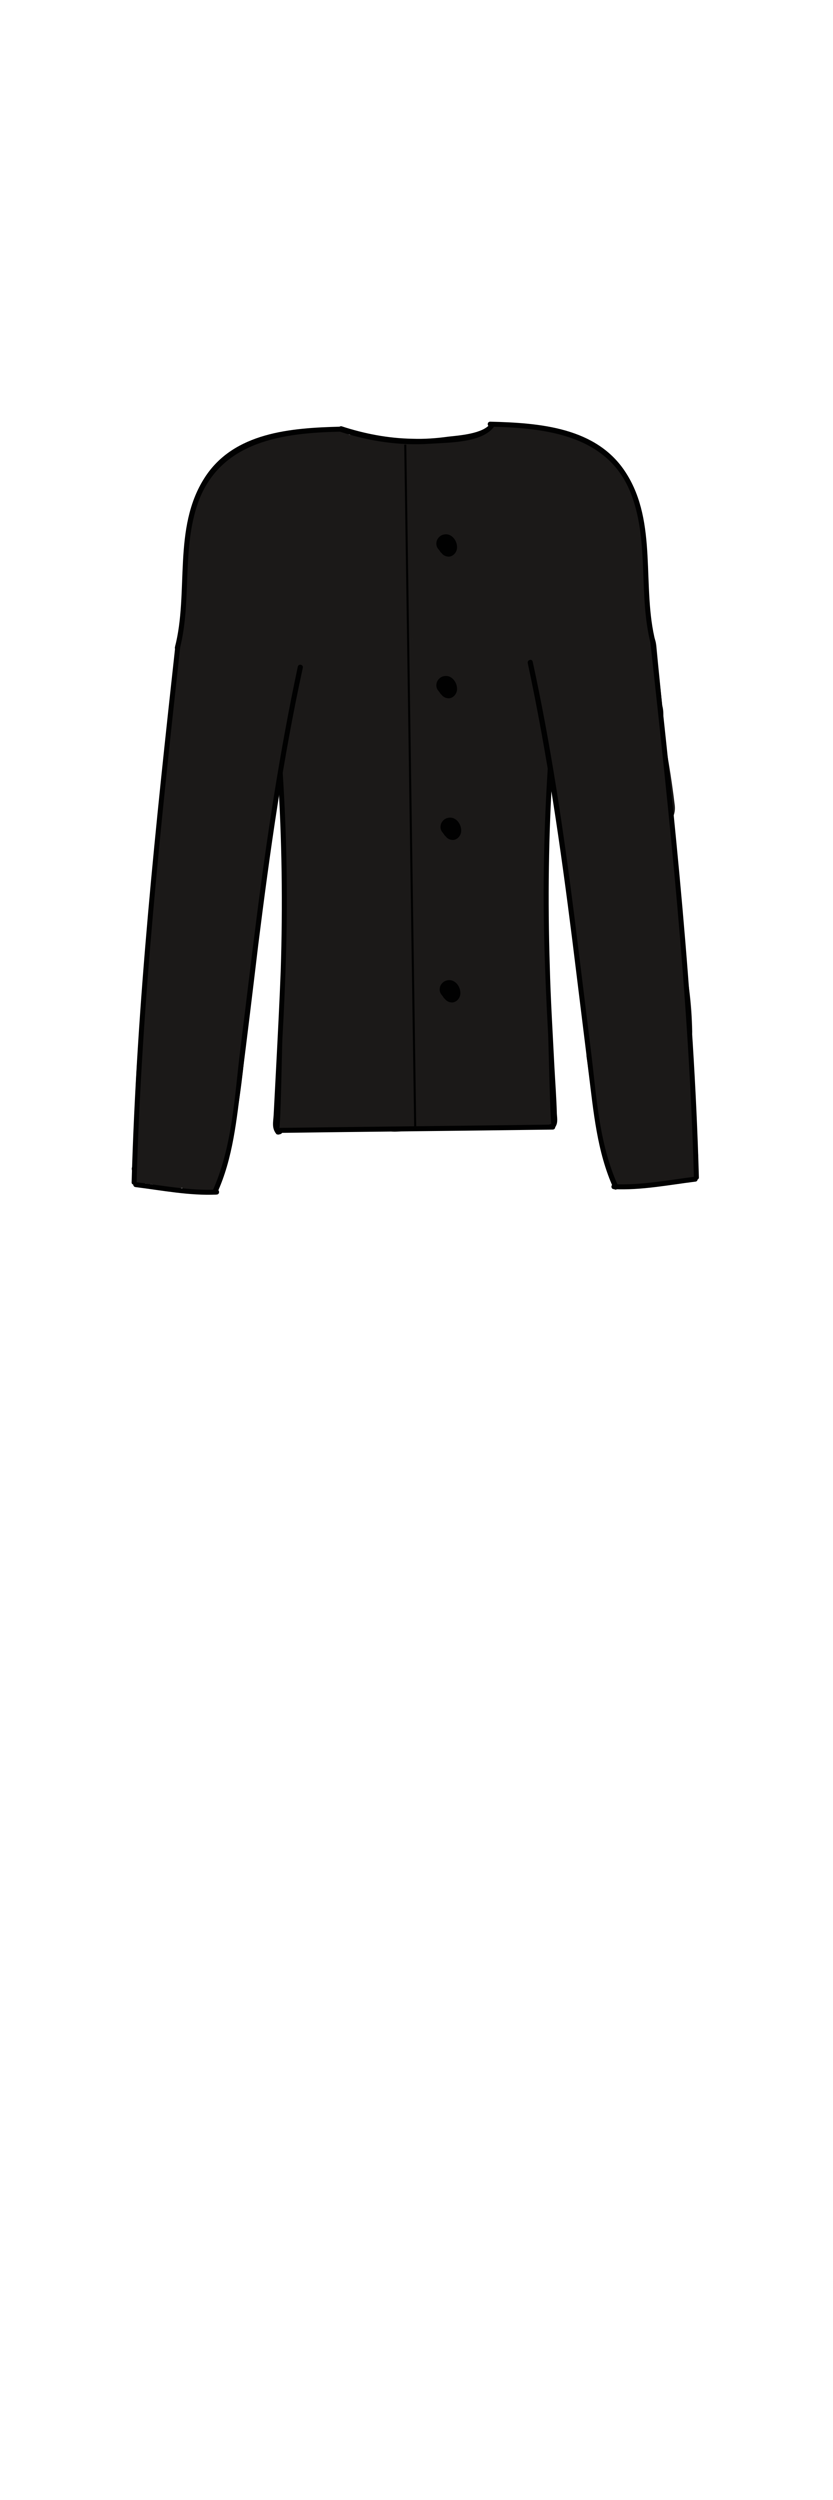 <?xml version="1.0" encoding="utf-8"?>
<!-- Generator: Adobe Illustrator 21.0.2, SVG Export Plug-In . SVG Version: 6.00 Build 0)  -->
<svg version="1.1" id="Layer_1" xmlns="http://www.w3.org/2000/svg" xmlns:xlink="http://www.w3.org/1999/xlink" x="0px" y="0px"
	 viewBox="0 0 200 600" style="enable-background:new 0 0 200 600;" xml:space="preserve">
<style type="text/css">
	.st0{fill:#1B1918;}
	.st1{fill:#010101;}
	.st2{fill:none;stroke:#010101;stroke-width:0.5;stroke-miterlimit:10;}
</style>
<g>
	<g>
		<g>
			<g>
				<g>
					<path class="st0" d="M102.5,144.6c1.5,2,2,2.5,1.6,1.6c0.2,0.5,0.4,1,0.6,1.4c0-0.1,0-0.1,0-0.2c0.1,0.5,0.1,1.1,0.2,1.6
						c0-0.1,0-0.3,0-0.4c-0.1,0.5-0.1,1.1-0.2,1.6c0-0.1,0-0.1,0.1-0.2c-0.2,0.5-0.4,1-0.6,1.4c-0.4,0.6-0.9,1.1-1.5,1.5
						c-0.5,0.2-1,0.4-1.4,0.6c0.1,0,0.2,0,0.3-0.1c-0.5,0.1-1.1,0.1-1.6,0.2c0.2,0,0.4,0,0.5,0c-0.5-0.1-1.1-0.1-1.6-0.2
						c0.2,0,0.4,0.1,0.5,0.2c-0.5-0.2-1-0.4-1.4-0.6c-0.2-0.2-0.5-0.4-0.7-0.6c0.3,0.3,0.3,0.3-0.1-0.1c-0.6-0.7-0.1,0,0,0.2
						c-0.2-0.5-0.4-1-0.6-1.4c0.1,0.3,0.2,0.6,0.3,1c-0.1-0.5-0.1-1.1-0.2-1.6c0,0.3,0,0.6,0,1c0.1-0.5,0.1-1.1,0.2-1.6
						c0,0.2-0.1,0.4-0.2,0.7c0.2-0.5,0.4-1,0.6-1.4c-0.2,0.3-0.1,0.3,0.2-0.3c0.3-0.5,0.7-0.9,1.2-1.1c0.5-0.2,1-0.4,1.4-0.6
						c-0.1,0.1-0.3,0.1-0.5,0.1c0.5-0.1,1.1-0.1,1.6-0.2c-0.1,0-0.2,0-0.2,0c0.5,0.1,1.1,0.1,1.6,0.2c-0.2,0-0.3,0-0.4-0.1
						c0.5,0.2,1,0.4,1.4,0.6c-0.5-0.3-0.3-0.1,0.6,0.5c-0.4-0.4-0.3-0.2,0.4,0.6c-0.1-0.3-0.4-0.6-0.5-0.9c0.2,0.5,0.4,1,0.6,1.4
						c-0.1-0.4-0.2-0.7-0.3-1.1c0.1,0.5,0.1,1.1,0.2,1.6c0-0.2,0-0.4,0-0.5c-0.1,0.5-0.1,1.1-0.2,1.6c0-0.1,0-0.2,0.1-0.3
						c-0.2,0.5-0.4,1-0.6,1.4c0.4-0.9,0-0.4-1.4,1.4c-0.5,0.2-1,0.4-1.4,0.6c0.1,0,0.2,0,0.3-0.1c-0.5,0.1-1.1,0.1-1.6,0.2
						c0.1,0,0.2,0,0.3,0c-0.5-0.1-1.1-0.1-1.6-0.2c0.2,0,0.4,0.1,0.5,0.2c-0.5-0.2-1-0.4-1.4-0.6c-0.3-0.2-0.5-0.4-0.8-0.6
						c0.3,0.3,0.3,0.3-0.1-0.2c-0.6-0.8-0.1-0.1,0,0.1c-0.2-0.5-0.4-1-0.6-1.4c0.1,0.2,0.1,0.4,0.2,0.6c-0.1-0.5-0.1-1.1-0.2-1.6
						c0,0.2,0,0.4,0,0.6c0.1-0.5,0.1-1.1,0.2-1.6c0,0.1-0.1,0.2-0.1,0.2c0.2-0.5,0.4-1,0.6-1.4c0.5-0.6,1.1-1.1,1.6-1.7
						c0.5-0.2,1-0.4,1.4-0.6c-0.1,0-0.1,0-0.2,0.1c0.5-0.1,1.1-0.1,1.6-0.2c-0.1,0-0.2,0-0.2,0c-1.4-0.1-3.3,0.8-4.2,1.8
						c-1,1-1.8,2.7-1.8,4.2c0.1,1.6,0.6,3.2,1.8,4.2c1.2,1.1,2.6,1.6,4.2,1.8c3.9,0.4,7.1-3.4,7.1-7c0-2.9-1.8-5.8-4.2-7.3
						c-3.4-2.1-7.8-1-10,2.2c-1.7,2.6-1.2,5.7,0,8.4c0.9,2,2.5,3.5,4.5,4.4c3.1,1.3,6.6,0.4,8.6-2.3c3.2-4.1,1.7-10.7-2.7-13.3
						c-3.5-2-8.1-1-10.2,2.4c-1.9,3.2-0.9,8.2,2.6,9.8c1.5,0.7,3,1.1,4.6,0.6c1.4-0.4,2.9-1.5,3.6-2.8
						C106,150.1,105.5,146,102.5,144.6L102.5,144.6z"/>
				</g>
			</g>
			<g>
				<g>
					<path class="st0" d="M108.8,153.2c3.9,5.1,5.7,5.9,5.2,2.2c0.1-0.6,0.2-1.3,0.3-1.9c0-0.1,1.8-4.4,1.8-4.3
						c-2.7-0.9-3.6-0.6-2.8,0.8c0.4,0.7,0.6,1.5,0.7,2.3c0.3,1.5,0.1,3.3-0.1,4.8c-0.1,1.2-1.1,3.2-0.9,4.3
						c-0.1,0.2-0.2,0.5-0.3,0.7c2.8,0.8,4,0.4,3.6-1.1c0.3-0.8,0.9-7.5,3-6.8c1.1,0.4,0.8,6.2,0.6,7.4c-0.1,0.8-0.4,1.6-0.6,2.4
						c-1,2.1,0.6,2.8,4.7,2.1c-0.2,0.4-0.2-5.4,0.2-4.9c-2.4-0.9-3.2-0.7-2.2,0.4c0.5,0.6,0.7,1.2,0.8,1.9c0,0.3,0.1,0.7,0.1,1
						c3,1.1,4.8,0.6,5.4-1.7c-0.8-0.2-1.5-0.5-2.3-0.7c0.3,0.9,0.4,1.9,0.4,2.9c0.1,1,0,1.9-0.2,2.9c5.7,0,6.6,0.6,2.6,1.8
						c-1.2-0.9-2.4-1.8-3.6-2.8c0.9,1.4,0.2,1.5,0,2.9c-0.2,0.3-0.5,0.6-0.7,0.8c2.2,3.7,4,4.4,5.4,2.3c-1.2,0.9-2.4,1.8-3.6,2.8
						c0.3-0.1,0.6-0.1,0.9-0.2c-1.5-0.2-3.1-0.4-4.6-0.6c0.1,0.1,0.2,0.2,0.3,0.2c-0.6-1.4-1.2-2.8-1.8-4.2c0.3,2.3-2.1,5.4-4.5,5.9
						c-2.9,0.7-1.6-5-1.1-6.8c-3.3,0.9-6.7,1.8-10,2.6c-1.4-1.8-1.2,0.5-1.8,1.7c-0.6,1.2-1.2,2.8-2.2,3.7c-2.6,2.4-3.9,0-4.3-2.7
						c-0.2-1.4-0.1-2.9,0.2-4.3c0.1-0.3,1.8-4,1.8-4.1c-2.9-0.4-3.9,0.2-3,1.6c0.3,0.7,0.5,1.4,0.6,2.2c0.2,1.6-0.2,3.3-0.5,4.9
						c-0.6,2.5-1.7,6.5-4.2,7.9c-3.1,1.7-4.8-1.5-5.3-4.2c-0.6-2.9-0.2-6.2,0.4-9c0.4-1.7,0.9-3.4,1.6-5c0.4-0.8,0.8-1.6,1.2-2.4
						c0.9-1.7,1.2-2,0.7-1c-1.5-0.2-3.1-0.4-4.6-0.6c2.3,1.1,1.2,6.9,0.8,8.6c-0.7,2.9-1.8,5.6-3.8,7.8c-1.5,1.7-4.5,4.3-6,1.8
						c-1.2-2-0.4-6.4-0.1-8.4c0.6-3.2,1.6-6.3,3.2-9.2c0.4-0.7,0.8-1.4,1.2-2.1c1.4-1.7,0.1-2.6-4-2.7c-0.2,0.8,0.6,2.3,0.7,3.2
						c0.3,2.5-0.2,5.2-1.2,7.5c-0.6,1.4-1.4,2.7-2.4,3.8c-0.4,0.5-0.9,1-1.4,1.4c-1.5,0.9-1.2,1,0.7,0.6c1.2,0.9,2.4,1.8,3.6,2.8
						c-0.9-1.4,0.8-6.2,1.3-7.6c1-2.8,2.5-5.2,4.3-7.5c-3.7-1-7.5-2-11.2-3c-0.1,0.7-0.7,3.6-1.5,3.7c1.5,0.2,3.1,0.4,4.6,0.6
						c-0.2-0.2-0.5-0.3-0.7-0.5c0.9,1.2,1.8,2.4,2.8,3.6c-0.9-2.2,0.5-9,2-10.9c-1.9,0.5-3.9,1-5.8,1.5c0.2,0,0.5,0.1,0.7,0.1
						c-1.2-0.9-2.4-1.8-3.6-2.8c1.3,1.7,0.2,3.7-0.7,5.3c-0.3,0.4-0.7,0.7-1.1,1c-1.8,0.9-0.6,1.7,3.5,2.6c0.3-0.4,0.5-4.2,0.6-4.8
						c0.4-1.5,1.4-3.1,1.6-4.6c0.3-0.5,0.5-1,0.8-1.4c-2.4-3.9-3.8-4.5-4-1.6c-0.7,0.9-0.9,2.6-1.5,3.6c-0.4,0.7-0.7,1.4-1.2,2
						c-1.5,1.7-1.1,1.8,1.2,0.5c1.4,0.6,2.8,1.2,4.2,1.8c0.3,1.4,0.4,1.2,0.3-0.7c0-1.1,0.2-2.1,0.4-3.1c0.3-1.6,0.7-3.1,1.2-4.6
						c1.2-3.5,3.1-6.9,5.5-9.7c0.7-0.8,1.4-1.6,2.2-2.3c-1.6-1.7-2-1.8-1-0.1c-0.1,1.4,0.7,3,0.6,4.6c-0.1,0.8-3.2,8.4,1.8,5.4
						c-0.2-1.1-0.1-2.1,0.5-3.1c0.3-0.6,0.7-1.1,1.2-1.5c0.4-0.5,0.9-0.9,1.4-1.3c1.5-0.5,1.5-0.9,0-1.2c0.3,1.6,0.4,3.9-1,5
						c-2.7,2-2.8-2.5-2.2-4.2c0.6-1.5,1.7-2.8,2.9-3.9c0.7-0.7,1.4-1.3,2.2-1.9c-0.8-1.3-0.9-1.5-0.5-0.5c0,1.7,0.9,3.3,0.7,5.2
						c-0.1,1.1-1.7,4.5-0.6,4.6c1.4,0.6,2.8,1.2,4.2,1.8c0.3,2.2,0.6,2.6,0.9,1.2c0.2-0.8,0.5-1.5,0.9-2.2c0.7-1.4,1.7-2.8,2.9-3.8
						c2.8-2.6,3.1-1.6,3.9,1.8c1.7,7.2,1.5,14.6,0,21.8c3.9,0.5,7.9,1.1,11.8,1.6c-0.1-0.9,0.2-1.6,0.9-2.1
						c-1.5,0.2-3.1,0.4-4.6,0.6c2.4,0.4,1.5,7.4,1.2,8.5c3.7-0.5,7.3-1,11-1.4c-0.6-1.1-0.7-1.9-0.2-3.1c-3.7-0.5-7.3-1-11-1.4
						c0.7,3,0.2,5.6-1.3,8.2c3.5,0,6.9,0,10.4,0c-1.7-2.9-1.6-7.6-2.2-10.8c-0.6-3.9-1.2-7.9-1.8-11.8c-0.3-1.8-0.6-3.7-0.8-5.5
						c-0.1-0.6,0.2-3.7-0.2-4.2c-3.5,0.4-4.3,1.3-2.5,2.7c0.2,0.4,0.4,0.8,0.7,1.2c0.1,0.3,0.5,4.1,1.4,2.1c0.3-0.7-0.5-3.1-0.3-4.1
						c0.2-1.6,1.6-3.3,1.7-4.7c1.7-1.5,1.2-2.1-1.5-1.7c0.3,0.3,0.5,0.6,0.8,1c0.2,1.2,1.8,2.8,2.3,4.1c0.2,0.4,0.8,3.7,1.1,3.8
						c3.9,1.8,1.4-3.5,1.3-4.1c-0.8-3.2,0.7-5,1.8-7.7c0.4-0.5,0.8-0.9,1.3-1.2c-1.1-0.5-1.3-0.3-0.5,0.5c0.9,1.6,1.4,3.4,1.7,5.2
						c0.2,0.9,0.3,1.8,0.2,2.7c3.2,0.4,4.4-0.1,3.4-1.6c0.2-0.7-0.6-2.9-0.5-3.9c0.2-1.3,1.3-2.7,1.4-3.9c1-1.3,0-1.7-3-1.4
						c0.5,0.8,0.9,1.6,1.2,2.4c0.7,1.7,1.1,3.4,1.4,5.2c0.2,1.1-0.3,3.6,0.1,4.4c0.7,1.5,0.3-1,0.4-1.6c0.2-1.5,0.3-2.8,0.9-4.3
						c1.2-2.5,3.7-2.9,0.1-4c-3.7-1.2-1.6,0.7-1.1,3.3c0.4,1.8,0.5,3.7,0.5,5.5c0,0.9,0,1.8-0.1,2.7c4.6,0.7,6.3,0,5-2.2
						c0-1.6-1-3.2-0.9-5c0-0.9,0.1-1.7,0.3-2.5c0.9-1.7,0.8-2-0.5-1c-1.5-0.2-3.1-0.4-4.6-0.6c1.4,0.7,2.3,4.5,2.7,5.7
						c0.3,1,0.5,2,0.6,3.1c0.1,0.5,0.1,1,0.1,1.6c0,1.1,0,1.1,0.2,0c1.4-0.6,2.8-1.2,4.2-1.8c-0.4,0-0.8,0-1.3,0
						c1.4,0.6,2.8,1.2,4.2,1.8c-0.7-0.6-0.8-1.8-1-2.7c-0.5-2.1,0.4-2.9-1.7-1c-1.9,0.5-3.9,1-5.8,1.5c-0.9-0.7-1.9-1.3-2.8-2
						c-0.1,7.7,11.9,7.7,12,0c0.1-3.9-1.6-8.4-5.7-9.5c-5.7-1.6-8.5,3.7-8.3,8.5c0.1,4.2,1.4,9.9,4.3,13c3.5,3.8,9.8,2.8,12.4-1.5
						c4.3-7-0.4-22.2-6.9-26.6c-4.1-2.7-9.1-0.8-11.5,3.2c-2.8,4.8-3.4,11.1-2.2,16.5c1,4.4,3.3,9.5,7.8,11.2
						c4.5,1.7,9.3-0.8,10.8-5.3c2.4-7.3,1.3-24.2-7.6-27c-10.4-3.3-17.2,14-15.8,21.8c1.6,9,13,15.4,20.1,7.7
						c6.5-6.9,3.2-21.7-2.2-28.3c-8-9.8-18,2.3-19.4,10.6c-1.4,8.1,3.7,21.8,14.4,18.9c10.9-3,6.3-21,1.4-27.2
						c-7-8.7-17.8-2.3-21.7,5.9c-3.6,7.8-2.4,19.6,5.9,24.1c4.2,2.3,9.6,1.4,12.7-2.2c3.2-3.7,2.7-8.9,1.2-13.3
						c-3-8.5-11.7-19.8-20.9-10.7c-7.2,7.1-9.7,23.5,0.3,29.4c4.6,2.7,10.4,2,13.9-2.1c3.6-4.2,3.5-10.3,1.5-15.2
						c-2-4.9-6.6-10.1-12.3-10c-5.5,0.1-8.5,5.2-8.9,10.2c-0.5,6.2,1.3,13,2.3,19.2c1,6.3,0.9,14,4.3,19.6c2.3,3.8,8.1,3.9,10.4,0
						c3.2-5.5,4-11.3,2.6-17.5c-1.1-4.8-8.7-6.1-11-1.4c-2.5,5.1-2.5,10.2,0.2,15.2c2.5,4.6,9.6,3.4,11-1.4c2-7.3,0.6-17.3-6.1-21.9
						c-8.4-5.7-14.2,4.5-14.9,11.7c-0.6,6.7,10.4,8.2,11.8,1.6c2.2-10.3,3-23.3-1.6-33.1c-4.6-9.7-15.4-8.8-22.3-2
						c-5,4.9-12.8,18.9-2.8,23.1c10.6,4.5,15.5-11.6,14.8-19.2c-0.9-9.7-8.4-17.9-18.2-12C76,129.9,70,139.4,73,148.5
						c2.9,8.8,12.9,12.3,20.6,7c7.3-5,9.4-18.5,2-24.4c-7.4-5.9-17.9,1.5-21.3,8.6c-3.8,7.9,0.7,23.1,11.9,18.3
						c8.9-3.9,10.4-17,7.2-25c-1.6-4-4.7-7.6-9.2-8c-4.8-0.5-8.6,3.2-11.5,6.6c-6.4,7.3-11,17.6-10.6,27.5c0.1,3.6,1.7,7.3,5.2,8.8
						c4.5,1.9,8.1-1.1,10.6-4.6c4.3-6.1,10-19.7-0.2-23.5c-10.5-3.9-16,10.2-17.2,18.1c-0.7,4.6-1,9.9,3.2,13
						c4.1,2.9,9.3,1.1,12.9-1.9c5.8-4.8,10.7-20.7,0.5-23.9c-10.2-3.2-14,17.6-11.6,24c1.7,4.6,6.9,6.1,11,3.5
						c4.8-3,6.9-8.7,7.4-14.1c0.6-6.6-8-7.2-11.2-3c-4.3,5.7-6.8,12.6-7.1,19.7c-0.3,6.5,3.8,12.9,11,10.1
						c11.4-4.4,16.2-20.8,12.3-31.6c-2.4-6.7-9.7-9-15-3.5c-4.8,5-7.6,12.8-8.7,19.5c-0.9,6-1.1,12.9,2.7,18
						c4.3,5.8,11.8,6.3,17.9,3.2c11.2-5.8,17.4-23,11.5-34.4c-3.6-7-11.6-7.8-16.2-1.3c-4.2,6-6.4,13.6-6.5,20.9
						c-0.1,6.8,1.9,14,7.8,18c6,4.1,13.7,2.8,18.8-2.1c8-7.7,12.9-31.1-1.6-35.2c-8.1-2.3-12.7,6.3-13.9,12.9
						c-1.2,6.9,0.3,15,6.2,19.3c13.6,10.1,31.7-12.5,22.3-24.5c-2.9-3.7-8.9-1.3-10,2.6c-2.2,7.8-1.1,20.1,8.5,22.1
						c8.2,1.8,16.8-5,19.7-12.3c1.4-3.6,1.6-8.1-1.5-10.9c-3.2-2.9-8-2.8-10.8,0.4c-5.4,6-2.5,17.6,6.9,16
						c8.1-1.3,12.6-11.3,10.1-18.7c-3.4-10.1-15.7-6-17.5,2.7c-1.6,7.5,5.8,16.5,13.5,11.8c6.9-4.2,6.9-16.8,3.1-22.9
						c-5.3-8.5-16.5-3.8-19.4,4.2c-2.6,7.3,2.2,18.9,11.6,15.5c8.5-3.1,7.7-14.6,3.2-20.7c-6.3-8.5-16.6-5.1-19.1,4.5
						c-1.8,6.9,0.4,19.4,10.1,17.8c8.8-1.5,10.3-14.6,9.3-21.7c-1.2-8.2-7.6-15-16.4-11.9c-8.1,2.9-12.7,12.9-10.7,21.1
						c2.2,8.7,13.3,12.7,18.4,4c4.4-7.4,4.5-20.8-1.5-27.3c-8.7-9.3-17.8,2.8-19.3,11.2c-0.7,4.3-0.9,9.3,3,12
						c4.1,2.8,8.8,1,11.9-2.3C122.5,155.9,114,147.4,108.8,153.2L108.8,153.2z"/>
				</g>
			</g>
			<g>
				<g>
					<path class="st0" d="M64.7,131c-3.1-0.7-4.7,0-4.8,2.2c1.7,0.9,3,0.8,3.7-0.4c-1.2,0.9-2.4,1.8-3.6,2.8
						c0.2-0.1,0.4-0.1,0.6-0.2c-1.9-0.5-3.9-1-5.8-1.5c-2.6-2.8-2.1-3,1.7-0.5c2.2,2.4,3.6,2.5,4,0.2c2-4.8-4.7-9.7-8.8-6.8
						c-0.1,0.2-0.2,0.4-0.3,0.6c1.7,1,3.5,2,5.2,3c-0.6-0.9,1.6-5.8,2-6.6c0.9-2.2,1.8-4.3,3.9-5.3c4.6-2.4,12.1-3.7,17.2-2.8
						c6.6,1.2,10.5-7,4.6-11c-0.3-0.2-0.6-0.4-1-0.7c-2,3.5-4,6.9-6.1,10.4c-0.7-0.8-0.5-0.3,0.5,1.5c0.3,0.8,0.6,1.7,0.9,2.5
						c0.7,1.9,1.3,3.9,1.8,5.9c2,7.5,13.6,4.3,11.6-3.2c-1.5-5.6-3.2-14.1-8.7-17.1c-6.8-3.8-12.4,6.1-6.1,10.4
						c0.3,0.2,0.6,0.4,1,0.7c1.5-3.7,3.1-7.3,4.6-11c-11-1.9-27.9,0.6-33.6,11.5c-2.7,5.1-5.3,11.6-4.3,17.4c1.2,6.7,7.6,8,12.8,4.3
						c-2.9-2.3-5.9-4.5-8.8-6.8c-2.7,6.5,2.3,15.4,10.1,11.7c5.6-2.7,8.9-11.8,4.2-16.6c-1.5-1.5-3.8-2.1-5.8-1.5
						c-8,2.2-7.9,14.5-2.3,19.1c7.5,6.3,16.3-1.3,16.9-9.4c0.7-8.5-9-13.9-15.2-7.1c-6.1,6.8-0.7,16.7,8,16.6
						C72.4,142.9,72.5,130.9,64.7,131L64.7,131z"/>
				</g>
			</g>
			<g>
				<g>
					<path class="st0" d="M73.8,127.7c2.7,1.5,4,1.3,3.6-0.4c-3.1-0.3-4.2,0-3.4,1.1c-0.6-1.4,3.3-1.9,0.3-2c-1.7-1-3.5-2-5.2-3
						c1.2,1.7-4.4-0.1,1.2,1.5c1.1,0.9,1.9,0.9,2.3-0.1c0.8-1.1,0.4-1-1.2,0.3c-1.9-0.5-3.9-1-5.8-1.5c0.1,0.2,0.3,0.3,0.4,0.5
						c-0.6-1.4-1.2-2.8-1.8-4.2c0.5-1.1,1.5-0.8,3,0.8c0.6,1.4,1.2,2.8,1.8,4.2c-0.8,1.9-0.6,2,0.6,0.4c0.6-0.5,1.2-0.9,1.9-1.2
						c2.7-1,2.2-3.4-1.4-7.3c-1.2,0.4-1.4,0.5-0.5,0.4c1.4,1.4,2.8,2.8,4.2,4.2c-0.5,1.7-0.3,1.9,0.4,0.6c0.5-0.6,1.1-1,1.9-1.3
						c1.6-0.7,2.9-0.3,4.4,0.5c3.5,1.7,6.5,4.7,9.8,6.7c3.4,2.1,7.1,3.8,10.2,6.3c2.1,1.7,6.4,5.7,5.5,8.9c1.4-1.4,2.8-2.8,4.2-4.2
						c-1,0.1-1.1,0.5-0.5,1.2c0-0.7,0.2-1.4,0.4-2.1c0.3-0.8,0.7-1.4,1.2-2.1c1.3-0.7,1.2-1-0.3-0.6c-0.9-1.2-1.8-2.4-2.8-3.6
						c0.3,1.1-1.3,1.8-1.7,2.5c-0.4,0.2-0.7,0.4-1.1,0.5c1,0.7,2,1.5,3.1,2.2c0.4-0.4,0-2.8,0.7-3.5c-0.1-0.1-0.1-0.3-0.2-0.4
						c0.5,0.4,0.8,0.8,1,1.4c0.5,1.4,1.1,0.8,1.9-1.9c-0.1,0-0.1-0.1-0.2-0.1c1-1.6,1.8-2.6,2.7-4.4c2.4-5,0.4-0.8-0.3-3.3
						c-0.3-1-0.4-1.9-0.7-2.9c-1.8-4.9-8.3-7.6-12.9-8.9c-3-0.9-5.6-0.4-7.7-2.9c-1.9-2.2-3.7-4-6.3-5.3c-1.5,3.7-3.1,7.3-4.6,11
						c7.7,1.2,15.6,2.8,23.5,2.5c3.6-0.2,7.1-0.8,10.5-1.7c1.4-0.4,2.7-0.7,4-1.3c0.5-0.2,4.3-2.1,2.7-1.7c-1.9-0.5-3.9-1-5.8-1.5
						c1.4,1.3,2.5,3.8,2.9,5.7c0.8-1.3,0.7-1.5-0.3-0.7c-2.3,0.6-2.4,2.6-0.3,5.8c-1.4-0.6-2.8-1.2-4.2-1.8c0.2,0.2,0.4,0.5,0.7,0.7
						c-0.5-1.9-1-3.9-1.5-5.8c0.4-0.2,0.8-0.4,1.1-0.6c1.4,1.4,2.8,2.8,4.2,4.2c0.9,2.7-0.4,1.6,1.5,0.8c-1.5,0.2-3.1,0.4-4.6,0.6
						c0.2,0,0.3,0.1,0.5,0.1c-1.4-1.4-2.8-2.8-4.2-4.2c0-0.3,0-0.6,0-0.8c-5.1,5.8,3.3,14.3,8.5,8.5c2.5-2.8,4.3-6.4,3.3-10.2
						c-0.9-3.6-4.5-5.8-8.1-4.9c-6.3,1.6-12.9,12.4-5.7,16.9c6.2,3.9,17.2-2.7,15.1-10.3c-2.4-8.7-14.2-5.2-16.8,1.3
						c-3.6,8.9,5.4,14.1,13,11.6c8.2-2.6,11.7-9.3,8.5-17.4c-1.4-3.5-3.5-8.4-7.5-9.5c-4-1.1-6.4,2.2-9.9,3.1
						c-9.3,2.4-18.3,0.7-27.6-0.7c-6.2-0.9-11.2,7.5-4.6,11c2.9,1.5,4,4.6,6.6,6.4c2.1,1.5,4.4,1.8,6.9,2.3c2.6,0.5,6,1.1,8.1,2.9
						c0-0.2,0-0.5,0-0.7c0.1,0.8,0.2,1.5,0.5,2.2c0.4,1.3,1.1,2.5,1.9,3.7c2.9,4.2,8.5,6.8,13.6,5.6c5.3-1.3,7.9-6.8,6-11.8
						c-4.8-12.8-21.8-6.6-24.1,4.4c-2.3,10.9,13.2,20.7,20.4,10.5c6.4-9.1-5.9-23.7-16-18.6c-8.4,4.3-12.7,22.5-0.5,24.7
						c9.9,1.8,23-14.2,13-21.6c-10-7.4-20.1,7.5-19.3,16.4c1,12,21,14.1,20.3,0.7c-0.6-12.4-12.5-18.9-21.8-24.5
						c-4.7-2.8-8.9-7.1-14.3-8.6c-5.3-1.5-11.4,0.1-15.4,3.8c-3.2,2.9-6,7.5-4.4,11.9c2.3,6,9.3,5.4,13.9,2.5
						c3.8-2.3,6.4-6.8,3.9-11.1c-3.2-5.5-10.5-4.8-15.2-2c-3.7,2.2-8.2,6.2-7.9,10.9c0.4,6.5,7.8,7.9,12.7,5.4
						c3.8-1.9,6.9-6.1,6.6-10.5c-0.4-6.2-7.6-8.4-11.7-4.1c-3.3,3.4-5.5,8.7-4.1,13.4c1.7,5.8,8.1,8.6,13.5,6c4.9-2.4,8-8.9,7-14.2
						c-1.3-7-8.5-8.1-13.4-3.7c-4.7,4.3-7.4,11.5-3.9,17.4c3,5,9.8,6.9,14.8,3.7c5.4-3.5,7.1-11.3,3.3-16.6
						c-3.6-4.8-10.8-6-14.5-0.7c-3,4.2-2.3,11.2,1.1,15c4.9,5.6,11.9,2.9,15.8-2.2c2-2.6,0.4-6.7-2.2-8.2
						C78.9,123.7,75.8,125.2,73.8,127.7L73.8,127.7z"/>
				</g>
			</g>
			<g>
				<g>
					<path class="st0" d="M137.1,126.6c-1.1-0.7-0.4-2-1.2-0.2c-1.2,0.9-2.4,1.8-3.6,2.8c-0.6,0-1.2,0-1.8,0
						c-1.2-0.9-2.4-1.8-3.6-2.8c0-0.8,0.1-1.5,0.1-2.3c1.9-1.5,3.9-2.9,5.8-4.4c2.7,2.5,3.9,2.7,3.5,0.4c0-1,0-1.9,0-2.9
						c-0.2-2.1-0.6-4-1.5-5.9c-1.7-3.7-4.4-6.5-8-8.4c-1,3.7-2,7.5-3,11.2c6.1-0.1,13.6,2.5,16.6,7.9c3.6,6.4,1.8,12.8,2,19.8
						c3.9-0.5,7.9-1.1,11.8-1.6c-1.9-4.9-3.4-10.1-5.7-14.8c-0.8-1.7-2.3-2.8-3.3-4.4c-1.1-1.8-1.6-3.6-2.9-5.3
						c-2.8,2.8-5.7,5.7-8.5,8.5c3,2.4,5.5,6.1,6.2,9.9c0.3,1.7,0.3,3.3,0.7,5c0.5,2,1.5,3.9,1.8,5.9c0.7,6,7.5,8.1,11.2,3
						c3.1-4.3,1.3-9.7,0.4-14.4c-1.4-7.6-13-4.4-11.6,3.2c0.2,1,1.3,4.5,0.8,5.2c3.7,1,7.5,2,11.2,3c-0.3-2.7-1-5-1.8-7.6
						c-0.8-2.8-0.8-5.6-1.6-8.4c-1.4-4.8-5-10.1-8.9-13.3c-6.1-4.9-13.3,2.4-8.5,8.5c-1-1.3,0.9,2.7,1.2,3.2c0.8,1.2,2,2.1,2.8,3.3
						c2.2,3.7,3.3,8.6,4.9,12.6c2.3,6,12,5.6,11.8-1.6c-0.1-5,1.1-10.3,0.2-15.1c-0.8-4.7-2.9-9.6-5.7-13.5
						c-5.4-7.4-16.2-11.3-25.2-11.1c-5.8,0.1-8.4,8.3-3,11.2c4.8,2.6,2.9,6.8,4,11.3c0.9,3.6,3.9,7.6,8.1,7.2
						c2.9-0.3,4.7-1.7,5.8-4.4c2.6-6.7-6.8-13.6-12.1-8.2c-5.4,5.5-0.6,14.4,4.5,17.8C137.5,141.2,143.5,130.8,137.1,126.6
						L137.1,126.6z"/>
				</g>
			</g>
			<g>
				<g>
					<path class="st0" d="M48.9,162c-0.1,2-0.4,3.5-1,5.4c3.9,0.5,7.9,1.1,11.8,1.6c0-4.3,0.6-8.1,1.9-12.2
						c-3.9-0.5-7.9-1.1-11.8-1.6c0.1,4.8-0.2,9.5-1.1,14.2c3.9,0.5,7.9,1.1,11.8,1.6c0-6.6,1.1-12.8,3.4-19
						c-3.9-0.5-7.9-1.1-11.8-1.6c0,5-0.6,9.7-2,14.5c3.9,0.5,7.9,1.1,11.8,1.6c0-5.1,0.8-9.9,2.4-14.7c-3.3,0.9-6.7,1.8-10,2.6
						c-0.9-2-1.4-2.3-1.4-0.9c-0.1,0.8-0.2,1.5-0.4,2.3c3.9,1.1,7.7,2.1,11.6,3.2c0.8-4.1,1.6-8.1,3.9-11.7c-3.7-1-7.5-2-11.2-3
						c-0.4,4.7-1.5,9-3.1,13.4c3.9,0.5,7.9,1.1,11.8,1.6c0.2-4.2,1-8.2,1.9-12.3c1.5-6.7-7.1-10.3-11-4.6
						c-4.3,6.4-5.8,14.1-9.8,20.7c3.7,1,7.5,2,11.2,3c-0.2-3,0-5.7,0.7-8.6c1.8-7.5-9.6-10.7-11.6-3.2c-0.9,3.5-2,7-3.3,10.4
						c3.9,0,7.7,0,11.6,0c0,0.3,0,0.5,0,0.8c1-7.4-9.2-10.8-11.6-3.2c-0.1,0.3-0.3,0.6-0.4,0.9c3.7,1,7.5,2,11.2,3
						c-0.2-0.8-0.2-1.6-0.1-2.5c0.1-6.6-10.5-8.4-11.8-1.6c-0.1,0.5-0.2,1-0.3,1.6c3.9,0.5,7.9,1.1,11.8,1.6
						c-0.1-5.4,1.1-10.7,1.7-16.1c0.6-5.6,1.1-11.2,1.4-16.9c0.5-7.7-11.5-7.7-12,0c-0.3,5.6-0.8,11.3-1.4,16.9
						c-0.6,5.4-1.8,10.7-1.7,16.1c0.2,6.5,10.5,8.5,11.8,1.6c0.1-0.5,0.2-1,0.3-1.6c-3.9-0.5-7.9-1.1-11.8-1.6
						c-0.1,0.8,0,1.6,0.1,2.5c0.7,5.5,7.9,8.6,11.2,3c0.7-1.2,1.2-2.4,1.6-3.7c-3.9-1.1-7.7-2.1-11.6-3.2c-0.3,2-0.3,3.6,0,5.6
						c0.9,6.5,9.8,4.8,11.6,0c1.3-3.4,2.4-6.9,3.3-10.4c-3.9-1.1-7.7-2.1-11.6-3.2c-1,3.9-1.4,7.8-1.2,11.8c0.3,5.8,8,8.3,11.2,3
						c3.9-6.6,5.5-14.3,9.8-20.7c-3.7-1.5-7.3-3.1-11-4.6c-1.1,5.1-2.1,10.3-2.4,15.5c-0.4,7.2,9.5,7.5,11.8,1.6
						c2-5.4,3.1-10.9,3.6-16.6c0.5-6.3-8.2-7.7-11.2-3c-2.8,4.4-4.1,9.4-5.1,14.5c-1.5,7.5,10,10.8,11.6,3.2
						c0.8-3.9,2.4-10.1-1.3-13.1c-3.5-2.8-8.5-2-10,2.6c-1.9,5.8-2.8,11.8-2.8,17.9c0,6.8,9.9,8.1,11.8,1.6
						c1.7-5.8,2.5-11.7,2.5-17.7c0-7-9.5-7.8-11.8-1.6c-2.6,7.1-3.8,14.6-3.8,22.1c0,6.6,10.5,8.4,11.8,1.6
						c1.1-5.8,1.7-11.5,1.5-17.4c-0.2-6.8-9.7-8.1-11.8-1.6c-1.6,5-2.3,10.1-2.3,15.4c0,6.9,9.7,7.9,11.8,1.6
						c0.9-2.8,1.4-5.6,1.5-8.6C61.1,154.3,49.1,154.3,48.9,162L48.9,162z"/>
				</g>
			</g>
			<g>
				<g>
					<path class="st0" d="M58.1,168.8c-0.2,0.3-0.3,0.5-0.5,0.8c0.7-0.7,1.4-1.4,2.2-2.2c-0.3,0.1-0.5,0.3-0.8,0.4
						c2.9,1.2,5.9,2.4,8.8,3.6c-0.3-1.2,0.1-1.9,0.5-3c-3.9-0.5-7.9-1.1-11.8-1.6c-0.2,1.6-0.8,5.7-1.4,6.4
						c3.4,1.4,6.8,2.8,10.2,4.2c-0.1-2,0-3.9,0.8-5.7c-3.7-1-7.5-2-11.2-3c-0.1,2.7-0.6,5.1-1.4,7.7c-0.9,3.1,1.1,6.5,4.2,7.4
						c3.4,0.9,6.2-1.2,7.4-4.2c0.8-1.9,1.5-3.8,2.3-5.8c-3.9-1.1-7.7-2.1-11.6-3.2c-0.4,2.1-0.8,4.3-1.2,6.4
						c-1.4,7.5,9.2,10.6,11.6,3.2c0.5-1.5,1-3.1,1.4-4.6c-3.9-0.5-7.9-1.1-11.8-1.6c0.1,1.7,0,3.3-0.4,4.9
						c-1.6,7.5,9.6,10.7,11.6,3.2c0.3-1.3,0.7-2.6,1-3.9c-3.9-0.5-7.9-1.1-11.8-1.6c0,0.5-0.1,0.9-0.3,1.4
						c-1.9,7.7,8.7,10.2,11.6,3.2c0.1-0.3,0.3-0.6,0.4-0.9c-3.9-0.5-7.9-1.1-11.8-1.6c0,0.1,0,0.2,0,0.3c3.9,0.5,7.9,1.1,11.8,1.6
						c0-0.3,0.1-0.6,0.1-0.9c-4,0-8,0-12,0c0,0,0-0.1-0.1-0.1c0.5-0.9,1-1.8,1.5-2.6c-0.2,0.2-0.4,0.4-0.5,0.6
						c3.1,0.4,6.3,0.8,9.4,1.2c-0.5-1.1-0.7-2.3-0.9-3.5c-1-5.6-8.3-5.2-11-1.4c-0.9,1.3-1.2,4.1-2.2,5.1c3.3,0.9,6.7,1.8,10,2.6
						c-0.3-1.9-0.2-3.9-0.1-5.9c0.3-7-9.7-7.8-11.8-1.6c-0.7,2-1.2,4.2-2.1,6.1c0.7-0.7,1.4-1.4,2.2-2.2c-0.3,0.1-0.5,0.3-0.8,0.4
						c2.9,1.2,5.9,2.4,8.8,3.6c-0.2-1.5-0.1-3,0.1-4.5c1.3-7.6-8.8-10.4-11.6-3.2c-0.6,1.6-1.2,3.2-1.9,4.8
						c3.9,0.5,7.9,1.1,11.8,1.6c-0.1-1.8-0.1-3.5,0.2-5.3c0.5-3.2-0.8-6.5-4.2-7.4c-3-0.8-6.7,1-7.4,4.2c-0.2,1.1-0.5,2.1-1,3.1
						c3.7,1,7.5,2,11.2,3c0-1.4,0.1-2.6,0.4-4c1.5-7.7-8.7-10.3-11.6-3.2c-0.3,0.7-0.5,1.4-0.8,2c3.9,0.5,7.9,1.1,11.8,1.6
						c-0.1-0.8-0.2-1.5,0-2.3c1.4-7.6-9-10.5-11.6-3.2c-0.2,0.7-0.5,1.4-0.7,2.1c3.9,0.5,7.9,1.1,11.8,1.6c-0.1-0.8,0-1.6,0.2-2.3
						c1.5-7.5-9.7-10.7-11.6-3.2c-0.1,0.5-0.2,0.9-0.4,1.4c3.7,1,7.5,2,11.2,3c0-0.8,0-1.5,0-2.3c0-5.6-8.7-8.7-11.2-3
						c-0.2,0.3-0.3,0.7-0.5,1c3.7,0.5,7.3,1,11,1.4c0,0,0,0-0.1,0c-0.5-6.9-9.4-7.9-11.8-1.6c-0.1,0.3-0.2,0.6-0.3,0.9
						c3.9,0.5,7.9,1.1,11.8,1.6c0-1.1,0.2-1.6,0.5-2.7c-3.9-0.5-7.9-1.1-11.8-1.6c0.1,4.8-0.8,9.7-1.3,14.5c-0.3,3.2,3,6,6,6
						c3.6,0,5.6-2.8,6-6c0.2-1.5,0.4-3,0.6-4.5c-4,0-8,0-12,0c0,0.1,0,0.2,0,0.3c3.9,0.5,7.9,1.1,11.8,1.6c-0.1-0.8,0-1.6,0-2.4
						c0.5-3.2-0.8-6.5-4.2-7.4c-2.9-0.8-6.8,1-7.4,4.2c-0.2,1.2-0.4,2.4-0.6,3.7c3.9,0.5,7.9,1.1,11.8,1.6c0-0.5,0-1,0-1.5
						c0.2-6.6-10.8-8.4-11.8-1.6c-0.2,1-0.3,2-0.5,3c3.9,0.5,7.9,1.1,11.8,1.6c0.1-2.9,0.5-5.7,1.2-8.6c1.7-7.5-9.8-10.7-11.6-3.2
						c-0.9,3.9-1.4,7.8-1.6,11.8c-0.3,6.6,10.8,8.4,11.8,1.6c0.2-1,0.3-2,0.5-3c-3.9-0.5-7.9-1.1-11.8-1.6c0,0.5,0,1,0,1.5
						c-0.2,6.6,10.6,8.4,11.8,1.6c0.2-1.2,0.4-2.4,0.6-3.7c-3.9-1.1-7.7-2.1-11.6-3.2c-0.3,1.9-0.5,3.7-0.5,5.6
						c0.1,6.5,10.4,8.4,11.8,1.6c0.2-1.2,0.4-2.3,0.4-3.5c0-3.2-2.7-6-6-6c-3.6,0-5.6,2.8-6,6c-0.2,1.5-0.4,3-0.6,4.5c4,0,8,0,12,0
						c0.5-4.8,1.3-9.6,1.3-14.5c-0.1-6.8-9.9-8.2-11.8-1.6c-0.5,1.9-0.8,3.9-0.9,5.8c-0.3,7.2,9.5,7.6,11.8,1.6
						c0.1-0.3,0.2-0.6,0.3-0.9c-3.9-0.5-7.9-1.1-11.8-1.6c0.1,1.1,0.2,2.1,0.5,3.2c1.3,4.5,8.8,6.4,11,1.4c0.2-0.3,0.3-0.7,0.5-1
						c-3.7-1-7.5-2-11.2-3c0,0.8,0,1.5,0,2.3c0,5.6,8.5,8.6,11.2,3c0.7-1.4,1.2-2.8,1.6-4.2c-3.9-1.1-7.7-2.1-11.6-3.2
						c-0.4,1.8-0.6,3.7-0.6,5.5c0,7,9.6,7.8,11.8,1.6c0.2-0.7,0.5-1.4,0.7-2.1c-3.9-1.1-7.7-2.1-11.6-3.2c-0.3,1.9-0.6,3.6-0.4,5.5
						c0.6,7,9.2,7.9,11.8,1.6c0.3-0.7,0.5-1.4,0.8-2c-3.9-1.1-7.7-2.1-11.6-3.2c-0.5,2.4-0.8,4.8-0.8,7.2c-0.1,5.8,8.5,8.4,11.2,3
						c1-1.9,1.8-3.8,2.2-5.9c-3.9-1.1-7.7-2.1-11.6-3.2c-0.4,2.9-0.7,5.6-0.6,8.5c0.3,7,9.4,7.8,11.8,1.6c0.6-1.6,1.2-3.2,1.9-4.8
						c-3.9-1.1-7.7-2.1-11.6-3.2c-0.7,3.7-0.7,7.1-0.1,10.8c0.6,4.1,5.8,5.1,8.8,3.6c4.1-2,4.9-7.5,6.2-11.5
						c-3.9-0.5-7.9-1.1-11.8-1.6c-0.1,3.1,0.2,6,0.6,9.1c0.6,4.7,7.1,5.5,10,2.6c2.3-2.2,2.4-5.1,4.1-7.5c-3.7-0.5-7.3-1-11-1.4
						c0.4,2.3,1.2,4.3,2.1,6.4c1.6,3.5,7,3.8,9.4,1.2c1.7-1.8,2.6-3.8,2.6-6.3c-0.1-3.2-2.7-6-6-6c-3.6,0-5.6,2.8-6,6
						c0,0.3-0.1,0.6-0.1,0.9c-0.9,6.7,10.5,8.2,11.8,1.6c0.2-1.2,0.4-2.3,0.4-3.5c-0.1-7.2-9.4-7.6-11.8-1.6
						c-0.1,0.3-0.3,0.6-0.4,0.9c3.9,1.1,7.7,2.1,11.6,3.2c0.4-1.5,0.6-3,0.7-4.6c0.6-6.8-10.1-8-11.8-1.6c-0.3,1.3-0.7,2.6-1,3.9
						c3.9,1.1,7.7,2.1,11.6,3.2c0.6-2.7,0.9-5.4,0.8-8.1c-0.2-6.8-9.7-8.1-11.8-1.6c-0.5,1.5-1,3.1-1.4,4.6
						c3.9,1.1,7.7,2.1,11.6,3.2c0.4-2.1,0.8-4.3,1.2-6.4c1.5-7.7-8.7-10.3-11.6-3.2c-0.8,1.9-1.5,3.8-2.3,5.8
						c3.9,1.1,7.7,2.1,11.6,3.2c1-3.6,1.6-7.2,1.8-10.9c0.3-5.7-8.7-8.5-11.2-3c-1.7,3.8-2.7,7.6-2.4,11.8c0.3,4.7,6.7,8.6,10.2,4.2
						c3.5-4.3,4.3-9.6,4.9-14.9c0.3-2.9-2.5-5.6-5.2-5.9c-3.1-0.4-5.5,1.4-6.6,4.3c-1.2,3.1-1.1,6.2-0.5,9.4c0.9,4,5.6,5.2,8.8,3.6
						c1.6-0.8,2.5-1.9,3.5-3.3C72.8,168.5,62.4,162.4,58.1,168.8L58.1,168.8z"/>
				</g>
			</g>
			<g>
				<g>
					<path class="st0" d="M142.2,162.8c0,0.1-0.8,3.5-0.8,3.5c1.5-0.2,3.1-0.4,4.6-0.6c2.1,0.6-0.1-1.9-0.4-3.5
						c-0.4-1.9-0.3-3.7,0.2-5.6c-3.9,0-7.7,0-11.6,0c0.9,4.1,1,8.1,0.5,12.3c3.7-1,7.5-2,11.2-3c-1-1.5-4.1-6.4-2-8.1
						c-1.9,0.5-3.9,1-5.8,1.5c-2-1.4-2.6-1.1-1.7,0.9c0.2,0.9,0.4,1.8,0.6,2.7c0.4,2.1,0.8,4.2,1.2,6.3c1.1,6.6,12.7,5.1,11.8-1.6
						c-0.6-4.3-0.9-8.7-1.1-13.1c-3.7,1-7.5,2-11.2,3c1.5,2.6,2.3,5.3,3.2,8.1c3.9-1.1,7.7-2.1,11.6-3.2c-1.4-3.7-2.8-7.3-3-11.3
						c-3.4,1.4-6.8,2.8-10.2,4.2c1.4,1.2,2.1,6,2.7,7.8c3.7-1.5,7.3-3.1,11-4.6c-1.6-2.6-2.6-5-2.8-8.1c-3.7,1-7.5,2-11.2,3
						c2,3,2.5,6.6,3.8,9.9c2.8,7,13.2,4.5,11.6-3.2c-0.6-3.1-1.1-6.1-1.3-9.3c-3.9,0.5-7.9,1.1-11.8,1.6c1.4,3.4,2.3,6.8,3.1,10.4
						c1.5,6.5,12.2,5.2,11.8-1.6c-0.2-3.1-0.4-6.2-0.6-9.3c-3.9,0.5-7.9,1.1-11.8,1.6c0.3,1.3,0.5,2.7,0.5,4.1
						c0.5,7.7,11.9,7.8,12,0c0.1-4.4-0.3-8.7-1.1-13c-1.4-7.7-12.6-4.3-11.6,3.2c0.7,4.9,1.3,9.8,2,14.7c0.4,2.9,4,4.7,6.6,4.3
						c3.2-0.4,4.9-2.9,5.2-5.9c0.2-1.8,0.3-3.4,0.2-5.2c-4,0-8,0-12,0c0.5,5.5,1.1,11,1.6,16.5c0.6,6.1,10.8,8.8,11.8,1.6
						c0.1-0.5,0.1-1,0.2-1.4c1-7.7-8.6-10.4-11.6-3.2c-1.1,2.6-1.9,5.7-3.4,8c1.2-0.9,2.4-1.8,3.6-2.8c4-0.8,1.5,0.2,0.5-2.6
						c-3.3,1.9-6.7,3.9-10,5.8c2.1-0.2,4.2-0.5,6.3-0.7c-1.2,0.9-2.4,1.8-3.6,2.8c0.1,0,0.2-0.1,0.4-0.1c-1.9-0.5-3.9-1-5.8-1.5
						c-0.2-0.7-0.5-1.4-0.7-2.2c0.9-1.2,1.8-2.4,2.8-3.6c-0.3,0.2-0.6,0.3-0.9,0.5c1.5-0.2,3.1-0.4,4.6-0.6c-0.3-0.1-0.7-0.2-1-0.3
						c1.2,0.9,2.4,1.8,3.6,2.8c0.1,0.4,0.2,0.7,0.3,1.1c-3.7,1-7.5,2-11.2,3c0.1,0.3,0.3,0.5,0.4,0.8c0-2,0-4,0-6.1
						c-0.1,0.2-0.3,0.5-0.4,0.7c2.3-0.9,4.5-1.8,6.8-2.8c-0.2,0-0.4-0.1-0.6-0.1c1.2,0.9,2.4,1.8,3.6,2.8c-0.1-0.2-0.2-0.3-0.3-0.5
						c0.2,1.5,0.4,3.1,0.6,4.6c0.1-0.2,0.1-0.3,0.2-0.5c-3.3,0.9-6.7,1.8-10,2.6c0.2,0.2,0.4,0.3,0.5,0.5c-0.6-1.4-1.2-2.8-1.8-4.2
						c0.1,2.4,1.1,4.3,2,6.4c3.1-2.4,6.3-4.8,9.4-7.3c-0.2-0.3-0.4-0.5-0.6-0.8c-3.2-3.8-10.9-0.9-10.2,4.2c0.1,0.6,0.1,1.1,0.2,1.7
						c2.5-1.9,5.1-3.9,7.6-5.8c0.4,0.2,0.9,0.4,1.3,0.6c-4.1-4.4-11.7,0.2-10,5.8c0.1,0.3,0.2,0.6,0.2,0.9
						c2.2,7.4,13.3,4.3,11.6-3.2c-0.1-0.5-0.2-1-0.3-1.4c-3.7,1.5-7.3,3.1-11,4.6c0.6,1.3,1.3,2.7,1.9,4c1.7-3,3.5-6,5.2-9
						c-0.3,0-0.5,0-0.8-0.1c-3.7-0.3-7,4.1-5.8,7.6c0.2,0.6,0.4,1.1,0.6,1.7c2.9-2.3,5.9-4.5,8.8-6.8c-0.2-0.1-0.3-0.2-0.5-0.3
						c1,1.7,2,3.5,3,5.2c0-0.4,0-0.8-0.1-1.2c-3.4,1.4-6.8,2.8-10.2,4.2c0.8,1,1.6,2.1,2.4,3.1c3.1,3.9,10.9,0.8,10.2-4.2
						c-0.2-1.3-0.3-2.6-0.5-3.9c-3.7,1-7.5,2-11.2,3c1.6,2.3,3.4,4.6,5.1,6.8c3.6,4.6,9.8,0.3,10.2-4.2c0.2-1.7,0.1-3.1-0.1-4.8
						c-3.7,1-7.5,2-11.2,3c1,1.5,1.9,3,2.9,4.5c3,4.6,11.7,3.3,11.2-3c-0.1-1.1-0.2-2.2-0.3-3.3c-3.7,1-7.5,2-11.2,3
						c0.8,1.2,1.5,2.4,2.3,3.6c3,4.7,11.6,3.2,11.2-3c-0.1-1.8-0.3-3.5-0.4-5.3c-3.7,1-7.5,2-11.2,3c1.1,1.5,2,2.9,2.9,4.6
						c3.5,6.4,12,1.7,11-4.6c-0.2-1.3-0.4-2.6-0.6-3.9c-3.7,1.5-7.3,3.1-11,4.6c0.4,0.7,0.8,1.5,1.1,2.2c2.6,5.1,11.8,2.9,11.2-3
						c-0.2-1.2-0.3-2.5-0.2-3.7c-3.7,1-7.5,2-11.2,3c0.3,0.6,0.6,1.1,0.9,1.7c3.1,5.6,10.7,2.5,11.2-3c0.3-3.1,0-6-0.3-9.1
						c-3.9,0.5-7.9,1.1-11.8,1.6c1.2,5.6,2.3,11.2,3,16.8c3.7-1,7.5-2,11.2-3c-0.2-0.4-0.5-0.8-0.7-1.1c-4.1-6.5-14.5-0.5-10.4,6.1
						c0.2,0.4,0.5,0.8,0.7,1.1c2.9,4.6,12,3.3,11.2-3c-0.8-6.7-1.9-13.4-3.4-20c-1.4-6.5-12.6-5.2-11.8,1.6c0.4,3.1,0.6,6,0.3,9.1
						c3.7-1,7.5-2,11.2-3c-0.3-0.6-0.6-1.1-0.9-1.7c-2.9-5.3-11.1-2.8-11.2,3c-0.1,1.2,0,2.5,0.2,3.7c3.7-1,7.5-2,11.2-3
						c-0.4-0.7-0.8-1.5-1.1-2.2c-3.3-6.5-12-1.6-11,4.6c0.2,1.3,0.4,2.6,0.6,3.9c3.7-1.5,7.3-3.1,11-4.6c-0.9-1.6-1.8-3.1-2.9-4.6
						c-3.2-4.3-11.7-3.5-11.2,3c0.1,1.8,0.3,3.5,0.4,5.3c3.7-1,7.5-2,11.2-3c-0.8-1.2-1.5-2.4-2.3-3.6c-3-4.7-11.7-3.2-11.2,3
						c0.1,1.1,0.2,2.2,0.3,3.3c3.7-1,7.5-2,11.2-3c-1-1.5-1.9-3-2.9-4.5c-2.9-4.5-12-3.3-11.2,3c0.2,1.7,0.3,3.1,0.1,4.8
						c3.4-1.4,6.8-2.8,10.2-4.2c-1.1-1.4-2.2-2.9-3.2-4.4c-3-4.2-12-3.5-11.2,3c0.2,1.3,0.3,2.6,0.5,3.9c3.4-1.4,6.8-2.8,10.2-4.2
						c-0.8-1-1.6-2.1-2.4-3.1c-3.2-4.1-10.5-0.7-10.2,4.2c0.2,3,0.9,5,3.5,6.7c4.2,2.8,10.6-1.9,8.8-6.8c-0.2-0.6-0.4-1.1-0.6-1.7
						c-1.9,2.5-3.9,5.1-5.8,7.6c0.3,0,0.5,0,0.8,0.1c4.9,0.4,6.9-5.3,5.2-9c-0.6-1.3-1.3-2.7-1.9-4c-3-6.4-12.4-1.7-11,4.6
						c0.1,0.5,0.2,1,0.3,1.4c3.9-1.1,7.7-2.1,11.6-3.2c-0.1-0.3-0.2-0.6-0.2-0.9c-3.3,1.9-6.7,3.9-10,5.8c1.2,1.3,2.4,1.8,4,2.5
						c3.3,1.4,8.1-2.2,7.6-5.8c-0.1-0.6-0.1-1.1-0.2-1.7c-3.4,1.4-6.8,2.8-10.2,4.2c0.2,0.3,0.4,0.5,0.6,0.8
						c4.8,5.7,11.9-1.6,9.4-7.3c-2-4.5,1.2,3-0.6-2c-0.4-1.3-1.1-2.2-2.1-3.2c-3.3-3.3-8.6-1.6-10,2.6c-1.2,3.5,1.1,7.9,4.9,8.4
						c2.7,0.4,5.3-0.3,6.8-2.8c1.5-2.7,1.4-4.9,0-7.6c-2.9-5.5-11-2.6-11.2,3c-0.2,5.8,5.5,10.4,10.9,7.2c4.6-2.7,4.6-9.8,0.8-13.3
						c-1.5-1.3-3.9-2.3-5.8-1.5c-7.9,3.2-5.7,14.4,1.6,17c10.1,3.6,14.3-10.1,7-15.8c-4.1-3.3-12.3-0.5-10,5.8
						c1.8,4.9,5.7,10.5,11.4,11.1c7.3,0.8,9-8.8,11.1-13.9c-3.9-1.1-7.7-2.1-11.6-3.2c-0.1,0.5-0.1,1-0.2,1.4
						c3.9,0.5,7.9,1.1,11.8,1.6c-0.5-5.5-1.1-11-1.6-16.5c-0.7-7.5-12.2-7.9-12,0c0,1.8,0,3.4-0.2,5.2c3.9-0.5,7.9-1.1,11.8-1.6
						c-0.7-4.9-1.3-9.8-2-14.7c-3.9,1.1-7.7,2.1-11.6,3.2c0.6,3.3,0.7,6.5,0.7,9.8c4,0,8,0,12,0c-0.2-2.4-0.5-4.8-0.9-7.2
						c-1.3-6.6-12.2-5.2-11.8,1.6c0.2,3.1,0.4,6.2,0.6,9.3c3.9-0.5,7.9-1.1,11.8-1.6c-0.8-3.5-1.7-7-3.1-10.4
						c-2.3-5.6-12.3-5.8-11.8,1.6c0.3,4.2,0.9,8.3,1.8,12.5c3.9-1.1,7.7-2.1,11.6-3.2c-1.7-4.3-2.4-8.9-5-12.8
						c-3.1-4.5-11.6-3.3-11.2,3c0.4,5.1,1.7,9.8,4.5,14.1c3.5,5.5,13,2.1,11-4.6c-1.3-4.3-2.2-10-5.7-13c-3.6-3.1-10.6-1.4-10.2,4.2
						c0.3,5.1,1.7,9.7,3.4,14.4c2.6,7.1,13.8,4.3,11.6-3.2c-1.1-3.8-2.4-7.5-4.4-10.9c-2.9-5.1-11.4-3-11.2,3
						c0.1,4.4,0.5,8.7,1.1,13.1c3.9-0.5,7.9-1.1,11.8-1.6c-1-5.7-3-23.1-13-17.6c-8.4,4.6-5,17.4-1,23.6c3.4,5.3,10.6,2.7,11.2-3
						c0.6-5.2,0.2-10.4-1-15.5c-1.2-5.8-10.3-5.7-11.6,0c-1.6,7-0.9,16.9,5,22c7.3,6.4,13.2-3.1,14.5-9.5
						C155.3,158.4,143.8,155.2,142.2,162.8L142.2,162.8z"/>
				</g>
			</g>
			<g>
				<g>
					<path class="st0" d="M107.5,188.2c1-0.1,2.1-0.1,3.1-0.2c0.9,1.2,1.8,2.4,2.8,3.6c-1.2,1.1-2.4,2.2-3.6,3.2
						c-0.9-1.2-1.8-2.4-2.8-3.6c1.5-2.9,1.4-3.8-0.5-2.6c-1.1,0.5-1.8,0.3-1.9-0.7c-3.1,2.4-6.3,4.8-9.4,7.3
						c0.3,0.3,0.5,0.6,0.8,0.9c-0.6-1.4-1.2-2.8-1.8-4.2c0.3-1.1,0.1-1.3-0.7-0.6c-2,0.8-2,2.5-0.1,5.2c-1.4,0.6-2.8,1.2-4.2,1.8
						c0.3,0,0.6-0.1,0.9-0.1c-1.4-0.6-2.8-1.2-4.2-1.8c0.7-1.3,1.4-2.7,2.1-4c1.2,0.9,2.4,1.8,3.6,2.8c0,0.3-0.1,0.5-0.2,0.7
						c-1.2,0.9-2.4,1.8-3.6,2.8c-1.8-1.3-3.6-2.6-5.4-4c1.2-0.9,2.4-1.8,3.6-2.8c-0.3,0.1-0.7,0.1-1,0.2c1.5,0.2,3.1,0.4,4.6,0.6
						c0.4,0.7,0.8,1.5,1.1,2.2c-3.9-0.5-7.9-1.1-11.8-1.6c-0.1,0.2-0.1,0.5-0.2,0.7c0.9-1.2,1.8-2.4,2.8-3.6
						c-0.3,0.2-0.6,0.5-0.9,0.7c1.5-0.2,3.1-0.4,4.6-0.6c-0.4-0.1-0.7-0.1-1.1-0.2c1.4,1.4,2.8,2.8,4.2,4.2c-0.5-1-0.6-2-0.5-3.1
						c-4,0-8,0-12,0c-0.1,0.2-0.1,0.3-0.2,0.5c3.5,0,6.9,0,10.4,0c-0.5-1.1-0.8-2.3-1-3.6c-1.2-6.4-9.7-4.9-11.6,0
						c-0.1,0.2-0.2,0.4-0.3,0.6c2.3-0.9,4.5-1.8,6.8-2.8c-0.2,0-0.3-0.1-0.5-0.1c1.2,0.9,2.4,1.8,3.6,2.8c0-0.4-0.1-0.8-0.1-1.2
						c-0.4-3-2-5.5-5.2-5.9c-2.7-0.4-6.1,1.4-6.6,4.3c-0.1,0.8-0.3,1.6-0.4,2.4c3.9,0,7.7,0,11.6,0c-0.1-0.3-0.2-0.6-0.3-0.9
						c-0.8-7.5-11.7-7.9-12,0c-0.1,1.2-0.1,2.5-0.2,3.7c4,0,8,0,12,0c-0.3-1.2-0.3-2.4,0-3.6c-4,0-8,0-12,0c0.2,0.9,0.2,1.7,0,2.6
						c3.7-1,7.5-2,11.2-3c0-0.1,0-0.2-0.1-0.3c-1.4-6.8-11.6-5-11.8,1.6c0,0.4,0,0.7,0,1.1c4,0,8,0,12,0c0-0.2,0-0.4,0.1-0.7
						c-2.9,1.2-5.9,2.4-8.8,3.6c3.2,2.3,3.9,6.6,8.8,5.9c4.7-0.6,5.3-4.5,7.5-7.8c-1.2,0.9-2.4,1.8-3.6,2.8c0.2-0.1,0.5-0.2,0.7-0.3
						c-1.5-0.2-3.1-0.4-4.6-0.6c-1.5-1.1,0.2,1.2,0.5,1.8c0.6,1.2,1,2.6,1.7,3.8c1,1.6,2.4,2.7,4.3,3.2c1.9,0.5,4.5,0.1,5.8-1.5
						c2.3-2.7,2.9-6.3,4.9-9.2c-1.2,0.9-2.4,1.8-3.6,2.8c0.3-0.1,0.5-0.1,0.8-0.2c-2.3-0.9-4.5-1.8-6.8-2.8c2.2,3,0.9,7.1,3.9,9.8
						c2,1.8,4.8,2.3,7.3,0.9c1.4-0.8,2.1-1.6,3.2-2.8c0.4-0.5,0.9-1,1.3-1.5c1.5-1.6,1.7-2,0.8-1c-1.9-0.5-3.9-1-5.8-1.5
						c0.7,0.9,1.2,1.8,1.6,2.9c1.7,4.3,8.5,6.5,11,1.4c0.6-1.3,1.1-2.4,1.4-3.8c0.1-0.5,0.1-1.1,0.2-1.6c0.3-1.3,0.2-1.3-0.3-0.2
						c-2.4,0.3-4.8,0.6-7.3,0.9c-2.5-1.1-0.9-1.2-1.1,1c1-1.7,2-3.5,3-5.2c-0.2,0.1-0.4,0.2-0.5,0.4c1.5-0.2,3.1-0.4,4.6-0.6
						c2.5,0.5-0.7-0.7-1.4-1.1c-1.6-0.8-3.3-1-5.1-0.8c-3.2,0.3-5.5,2.1-7.9,4.1c-3,2.6-1.9,7.6,1.2,9.4c0.4,0.3,0.9,0.5,1.3,0.8
						c2.6,1.6,6.8,0.8,8.2-2.2c0.1-0.3,0.3-0.5,0.4-0.8c-3.7-1-7.5-2-11.2-3c0.2,1.9,0.5,3.4,1.5,5c2.1,3.6,8.4,4.2,10.4,0
						c1.5-3.2,3.3-6.2,5.3-9.1c-3.1,0.4-6.3,0.8-9.4,1.2c-1.4-1.6,0,1,0.2,2c0.4,1.5,0.8,3.1,1.2,4.6c1.6,6.5,12,5.2,11.8-1.6
						c-0.1-2.9,0.4-5.3,1.4-8c-3.9,0-7.7,0-11.6,0c0.7,2.5,1.2,4.9,1.4,7.5c0.6,7.6,12.4,7.8,12,0c-0.1-2.4,0-4.4,0.6-6.7
						c-3.9,0-7.7,0-11.6,0c0.5,1.7,0.7,3,0.7,4.8c0,7.7,11.9,7.7,12,0c0-2.3,0.3-4.4,1.2-6.5c-3.7-1-7.5-2-11.2-3
						c0.1,1.9,0.1,3.7-0.1,5.6c-1,7.4,9.6,10.9,11.6,3.2c0.7-2.6,1.5-4.9,2.7-7.3c-3.7-1-7.5-2-11.2-3c0.3,1,0.2,2-0.3,3
						c3.9,1.1,7.7,2.1,11.6,3.2c0.4-2.1,0.9-3.8,2-5.7c-3.7-1-7.5-2-11.2-3c-0.1,1-0.3,2-0.7,3c3.9,1.1,7.7,2.1,11.6,3.2
						c0.2-1.2,0.6-2.3,1.2-3.4c-3.7-1-7.5-2-11.2-3c-0.1,0.7-0.2,1.3-0.4,2c3.9,1.1,7.7,2.1,11.6,3.2c0.1-0.7,0.3-1.5,0.6-2.1
						c-3.7-1-7.5-2-11.2-3c0,0.7,0,1.3,0,2c3.9,1.1,7.7,2.1,11.6,3.2c0.1-0.7,0.2-1.4,0.3-2.2c-3.9-0.5-7.9-1.1-11.8-1.6
						c0,0.4,0,0.9,0.1,1.3c3.7-0.5,7.3-1,11-1.4c-0.1-0.2-0.2-0.4-0.3-0.6c-3.3-7-13.6-0.9-10.4,6.1c0.1,0.2,0.2,0.4,0.3,0.6
						c2.1,4.5,10.1,3.5,11-1.4c0.3-1.6,0.5-2.9,0.4-4.5c-0.4-6.3-10.8-8.7-11.8-1.6c-0.1,0.7-0.2,1.4-0.3,2.2
						c-1,7.5,10.4,10.8,11.6,3.2c0.3-1.8,0.5-3.3,0.4-5.2c-0.2-5.5-8.5-8.7-11.2-3c-0.8,1.6-1.4,3.2-1.8,5
						c-1.6,7.5,9.6,10.7,11.6,3.2c0.5-1.8,0.7-3.3,0.8-5.2c0.4-5.8-8.7-8.4-11.2-3c-1,2.1-1.8,4.1-2.4,6.3c-2,7.5,9.3,10.6,11.6,3.2
						c0.6-2,0.9-4.1,1.1-6.2c0.6-6.1-8.4-8-11.2-3c-1.5,2.7-2.6,5.5-3.2,8.6c-1.4,7.5,9.1,10.6,11.6,3.2c0.7-2,0.9-4,0.8-6.2
						c-0.4-5.5-8.2-8.7-11.2-3c-1.7,3.3-3,6.6-4,10.2c3.9,1.1,7.7,2.1,11.6,3.2c0.4-3,0.7-5.8,0.5-8.8c-0.2-5.4-8.7-8.9-11.2-3
						c-1.8,4.1-2.8,8-2.8,12.6c4,0,8,0,12,0c0-2.8-0.3-5.4-1.1-8c-1.7-5.6-10-5.8-11.6,0c-0.9,3.3-1.3,6.5-1.1,9.9c4,0,8,0,12,0
						c-0.3-3.7-0.9-7.2-1.9-10.7c-1.7-6.1-9.5-5.3-11.6,0c-1.4,3.6-1.9,7.3-1.8,11.2c3.9-0.5,7.9-1.1,11.8-1.6
						c-1.1-4.2-1.6-8.6-4.5-11.9c-2.8-3.2-7.3-1.7-9.4,1.2c-2.1,2.9-3.8,5.9-5.3,9.1c3.5,0,6.9,0,10.4,0c0.1,0.3,0.1,0.7,0.2,1
						c-0.6-5.3-8.3-8.9-11.2-3c-0.1,0.3-0.3,0.5-0.4,0.8c2.7-0.7,5.5-1.4,8.2-2.2c-0.4-0.3-0.9-0.5-1.3-0.8c0.4,3.1,0.8,6.3,1.2,9.4
						c1.4-1.2-1.9-1.4,0.6,0.1c0.9,0.6,2.7,1,3.7,1c2.6-0.1,5-1.7,6-4c1.7-4-0.1-11.8-4.3-13.7c-2.6-1.1-5.1-1-7.3,0.9
						c-2.8,2.6-1.7,5-3.2,8c3.7,0.5,7.3,1,11,1.4c-1.5-3.8-3.4-9.2-8.1-9.8c-2-0.3-4,0.2-5.6,1.3c-1.9,1.3-3,4.2-5,5.3
						c2.4,0.3,4.8,0.6,7.3,0.9c1.1,2.5,1.4,2.5,0.8,0c-0.2-0.9-0.4-1.8-0.7-2.7c-0.5-1.6-1-3.3-2-4.7c-1.7-2.3-3.9-3.4-6.8-2.8
						c-2.1,0.5-3.5,1.5-4.7,3.4c-1.1,1.8-1.5,4.9-2.7,6.4c1.9-0.5,3.9-1,5.8-1.5c-0.1,0-0.3-0.1-0.4-0.1c1.2,0.9,2.4,1.8,3.6,2.8
						c-2.7-3.6-3.1-9.5-8.2-10.9c-5.8-1.6-7.5,4-9.9,7.7c1.2-0.9,2.4-1.8,3.6-2.8c-0.2,0.1-0.5,0.2-0.7,0.3c1.5,0.2,3.1,0.4,4.6,0.6
						c-0.5-0.3-1.5-2.1-1.9-2.5c-0.9-1-2-1.8-3.2-2.7c-3.4-2.5-7.6,0.3-8.8,3.6c-0.5,1.4-0.7,2.4-0.5,3.8c0.8,7.5,11.8,7.9,12,0
						c0-0.4,0-0.7,0-1.1c-3.9,0.5-7.9,1.1-11.8,1.6c0.2,1.2,0.7,2.1,1.3,3.2c3.2,5.4,10.7,2.7,11.2-3c0.2-0.9,0.2-1.7,0-2.6
						c-0.8-7.8-11-7.6-12,0c-0.3,1.2-0.3,2.4,0,3.6c1,7.4,11.7,8,12,0c0.1-1.2,0.1-2.5,0.2-3.7c-4,0-8,0-12,0
						c0.2,1.4,0.3,2.7,0.7,4.1c1.5,5.3,10.5,6.1,11.6,0c0.1-0.8,0.3-1.6,0.4-2.4c-3.9-0.5-7.9-1.1-11.8-1.6c0.5,4.3,1,8.9,5.8,10.2
						c2.7,0.7,5.2-0.5,6.8-2.8c0.7-1,1.1-2.3,1.5-3.5c-3.9,0-7.7,0-11.6,0c0.4,2.3,1.2,4.3,2.2,6.4c2,4.5,8,3.2,10.4,0
						c1.4-2,2-4.1,1.8-6.5c-0.5-7.6-12.1-7.8-12,0c0.1,4.9,1.1,10.3,6.9,10.8c5.2,0.5,8-4.2,8.1-8.9C91,186.8,80,185,79,191.8
						c-0.6,3.5-0.7,7.3,2.2,10c2.3,2.1,5.7,2.8,8.5,1.5c6.5-3,6.4-13.5-0.4-16c-14.5-5.4-11.8,25.5,2.9,15.8c4.8-3.2,6.8-10.9,2-15
						c-5.6-4.8-12.9,1.1-11.8,7.6c2.7,16.4,32.2,4.3,21.2-8.8c-4.6-5.4-12.4,1.5-9.4,7.3c3.5,6.8,11.7,8.2,18.3,5.1
						c5.7-2.7,9.7-10.1,3.4-14.6c-5-3.6-12.7-1-14.4,5c-2.1,7.4,5.8,12.7,12.1,9.1C120.2,194.7,114.2,184.4,107.5,188.2L107.5,188.2
						z"/>
				</g>
			</g>
			<g>
				<g>
					<path class="st0" d="M43.8,200.6c-0.2,0.7-0.4,1.3-0.6,2c3.9,0.5,7.9,1.1,11.8,1.6c0-3.6,0.5-7,1.5-10.5
						c-3.9-0.5-7.9-1.1-11.8-1.6c-0.4,4.8-1.3,9.4-2.5,14c3.9,0.5,7.9,1.1,11.8,1.6c-0.2-3.6-0.1-7.2,0.2-10.8
						c0.5-6.8-10.1-8-11.8-1.6c-0.9,3.3-1.9,6.6-2.9,9.9c3.9,0,7.7,0,11.6,0c-0.1-1.2-0.1-2.5,0.1-3.7c-4,0-8,0-12,0
						c0,1.1-0.2,2.1-0.6,3.1c3.9,0.5,7.9,1.1,11.8,1.6c0-0.6,0.1-1.1,0.1-1.7c0.3-5.8-8.6-8.4-11.2-3c-0.4,0.9-0.8,1.7-1.2,2.6
						c3.7,1,7.5,2,11.2,3c0.5-9.4,1.5-18.8,3.1-28.1c1.3-7.6-10.2-10.8-11.6-3.2c-1.8,10.3-3,20.8-3.5,31.3c-0.3,5.8,8.6,8.4,11.2,3
						c0.4-0.9,0.8-1.7,1.2-2.6c-3.7-1-7.5-2-11.2-3c0,0.6-0.1,1.1-0.1,1.7c-0.4,6.9,9.9,8,11.8,1.6c0.6-2.1,0.9-4.1,1.1-6.2
						c0.6-7.7-11.3-7.6-12,0c-0.2,2.4,0,4.5,0.4,6.9c0.9,6.2,10,5.1,11.6,0c1-3.3,2-6.6,2.9-9.9c-3.9-0.5-7.9-1.1-11.8-1.6
						c-0.3,3.6-0.5,7.2-0.2,10.8c0.4,6.5,9.9,8.4,11.8,1.6c1.5-5.6,2.5-11.4,2.9-17.2c0.6-6.9-10-7.9-11.8-1.6
						c-1.3,4.5-1.9,9-2,13.7c-0.1,6.8,9.9,8.1,11.8,1.6c0.2-0.7,0.4-1.3,0.6-2C57.5,196.4,46,193.2,43.8,200.6L43.8,200.6z"/>
				</g>
			</g>
			<g>
				<g>
					<path class="st0" d="M58.2,221.2c-0.8-3.4,0.4-8.1,0.7-11.5c0.4-4.3,0.8-8.6,1.3-12.9c0.7-6.7-10.8-8.3-11.8-1.6
						c-0.6,4.2-1.4,8.4-2.5,12.5c3.9,0.5,7.9,1.1,11.8,1.6c0.1-5.2,1-10.2,2.1-15.3c-3.9-0.5-7.9-1.1-11.8-1.6
						c-0.4,3.4-0.8,6.7-1.2,10.1c-0.9,7.7,11.1,7.6,12,0c0.4-3.3,1.2-6.6,2.1-9.8c-3.9-0.5-7.9-1.1-11.8-1.6
						c-0.3,3.7-0.6,7.3-1.2,11c3.9,0.5,7.9,1.1,11.8,1.6c0-0.3-0.1-0.5-0.1-0.8c-0.9-7.6-12.9-7.7-12,0c0,0.3,0.1,0.5,0.1,0.8
						c0.4,3,2,5.5,5.2,5.9c2.7,0.4,6.1-1.3,6.6-4.3c0.7-4.7,1.3-9.4,1.6-14.2c0.5-6.9-9.9-7.9-11.8-1.6c-1.2,4.3-2,8.5-2.6,12.9
						c4,0,8,0,12,0c0.4-3.4,0.8-6.7,1.2-10.1c0.8-6.7-10.4-8.2-11.8-1.6c-1.3,6.1-2.4,12.2-2.5,18.5c-0.1,6.7,10.1,8.2,11.8,1.6
						c1.1-4.1,1.9-8.3,2.5-12.5c-3.9-0.5-7.9-1.1-11.8-1.6c-0.5,4.9-1,9.8-1.5,14.7c-0.4,4.3-1.1,8.6-0.1,12.8
						C48.5,231.9,60,228.7,58.2,221.2L58.2,221.2z"/>
				</g>
			</g>
			<g>
				<g>
					<path class="st0" d="M58.8,226.2c2.8-6.4,3.6-12.9,3.5-19.9c0-3.6-0.2-7.2,0-10.9c0.2-2.1,0.2-8.4,1.4-10c-3.5,0-6.9,0-10.4,0
						c0,0.1,0.1,0.1,0.1,0.2c0.7-2.7,1.4-5.5,2.2-8.2c0,0-0.1,0.1-0.1,0.1c-6.6,3.9-0.6,14.3,6.1,10.4c0,0,0.1-0.1,0.1-0.1
						c2.7-1.6,3.9-5.4,2.2-8.2c0-0.1-0.1-0.1-0.1-0.2c-2.5-4.1-7.8-3.6-10.4,0c-1.7,2.4-1.7,6-2.1,8.8c-0.6,3.6-1,7.2-1.1,10.9
						c-0.1,6.9,1.2,14.5-1.7,21.1C45.3,227.2,55.6,233.3,58.8,226.2L58.8,226.2z"/>
				</g>
			</g>
			<g>
				<g>
					<path class="st0" d="M61.5,213.6c1.8-4.8,2.3-9.8,2.7-14.9c-3.9,0.5-7.9,1.1-11.8,1.6c0.2,0.8,0.2,1.6-0.1,2.4
						c3.9,0.5,7.9,1.1,11.8,1.6c0.7-6.8,1.9-13.4,3.6-20c1.9-7.5-9.7-10.7-11.6-3.2c-2,7.6-3.2,15.3-4,23.2
						c-0.7,6.8,10.2,8.1,11.8,1.6c0.7-3,0.7-5.7,0.1-8.7c-1.3-7-11.3-4.8-11.8,1.6c-0.3,4.1-0.8,7.8-2.3,11.7
						C47.2,217.7,58.8,220.8,61.5,213.6L61.5,213.6z"/>
				</g>
			</g>
			<g>
				<g>
					<path class="st0" d="M60.1,217c0.2-1.5,0.5-2.9,0.9-4.4c-3.9-0.5-7.9-1.1-11.8-1.6c-0.1,2.4-0.3,4.8-0.6,7.3
						c-0.4,2.9,2.6,5.5,5.2,5.9c3.2,0.4,5.4-1.5,6.6-4.3c1.8-4.3,3.1-8.5,3.1-13.2c0-7.7-11.7-7.7-12,0c-0.2,5.8-0.6,11.6-1.4,17.4
						c3.7-0.5,7.3-1,11-1.4c-1.9-3.7-3.7-7.3-8.6-7c-5.7,0.3-7,6.2-8.5,10.6c3.3-0.9,6.7-1.8,10-2.6c1.7,2.2,0.6-0.6,0.4-2.1
						c-0.2-1.8-0.4-3.7-0.6-5.5c-0.7-6.5-9.7-8.4-11.8-1.6c-1,3.1-1.5,6.2-1.9,9.5c3.9-0.5,7.9-1.1,11.8-1.6
						c-0.4-2.4-0.3-4.9-0.1-7.3c0.6-6.7-10.6-8.3-11.8-1.6c-0.4,2.4-0.9,4.7-1.5,7.1c3.9,0.5,7.9,1.1,11.8,1.6
						c-0.2-1.9-0.3-3.8-0.1-5.7c-4,0-8,0-12,0c0,0.5,0,1,0,1.6c3.9,0,7.7,0,11.6,0c0-0.3,0-0.7,0-1c-3.7,1-7.5,2-11.2,3
						c0,0,0,0.1,0,0.1c0.7-2.7,1.4-5.5,2.2-8.2c0,0-0.1,0-0.1,0.1c2.9,1.2,5.9,2.4,8.8,3.6c0.4-0.5,0.5-1.1,0.2-1.8
						c0.3-6.9-9.9-8-11.8-1.6c-0.1,0.4-0.2,0.7-0.3,1.1c3.9,0.5,7.9,1.1,11.8,1.6c0-1.6-0.1-3.3-0.1-4.9c-0.1-7.7-11.9-7.7-12,0
						c0,3.6-0.1,7.1-0.5,10.7c3.9-0.5,7.9-1.1,11.8-1.6c-0.3-1.8-0.2-3.5,0.2-5.3c-3.9-0.5-7.9-1.1-11.8-1.6
						c-0.2,4.8-0.5,9.5-1.1,14.2c4,0,8,0,12,0c0-1.5,0-2.9,0.3-4.4c1.3-7.6-10.3-10.8-11.6-3.2c-0.4,2.5-0.7,5-0.7,7.6
						c0,7.9,11.1,7.5,12,0c0.6-4.7,0.9-9.5,1.1-14.2c0.3-6.7-10.3-8.2-11.8-1.6c-0.9,4-0.9,7.7-0.2,11.7c0.5,2.9,3.9,4.7,6.6,4.3
						c3.2-0.4,4.9-2.9,5.2-5.9c0.4-3.6,0.5-7.1,0.5-10.7c-4,0-8,0-12,0c0,1.6,0.1,3.3,0.1,4.9c0.1,6.8,9.9,8.1,11.8,1.6
						c0.1-0.4,0.2-0.7,0.3-1.1c-3.9-0.5-7.9-1.1-11.8-1.6c-0.1,1.6-0.4,3.4,0.2,5c1.3,3.5,5.3,5.7,8.8,3.6c0,0,0.1,0,0.1-0.1
						c2.9-1.8,3.6-5.2,2.2-8.2c0,0,0-0.1,0-0.1c-2.8-5.7-10.9-2.5-11.2,3c-0.1,1.5,0.1,2.7,0.4,4.2c1.1,5.6,10.7,5.8,11.6,0
						c0.3-1.7,0.5-3.1,0.4-4.8c-0.4-7.8-11.5-7.7-12,0c-0.1,1.9-0.1,3.8,0.1,5.7c0.7,6.2,10.1,8.7,11.8,1.6c0.6-2.3,1.1-4.7,1.5-7.1
						c-3.9-0.5-7.9-1.1-11.8-1.6c-0.3,3.6,0,6.9,0.5,10.5c0.5,2.9,3.9,4.7,6.6,4.3c3.2-0.4,4.8-2.9,5.2-5.9c0.3-2.1,0.8-4.2,1.5-6.3
						c-3.9-0.5-7.9-1.1-11.8-1.6c0.6,5.5,0.1,11.7,3.7,16.1c3,3.8,8.8,1.2,10-2.6c0.2-0.5,0.7-3.1,1.2-3.6c-1.4,0.6-2.8,1.2-4.2,1.8
						c-2.8-2.8-3.7-3.2-2.9-1.2c0.3,0.8,0.6,1.6,1,2.3c2.2,4.3,10.3,3.7,11-1.4c0.9-6.8,1.6-13.7,1.8-20.6c-4,0-8,0-12,0
						c0,3.6-1.3,6.7-2.7,10c3.9,0.5,7.9,1.1,11.8,1.6c0.3-2.4,0.5-4.8,0.6-7.3c0.2-6.8-10-8.1-11.8-1.6c-0.7,2.5-1.1,5-1.3,7.6
						C47.3,224.7,59.3,224.7,60.1,217L60.1,217z"/>
				</g>
			</g>
			<g>
				<g>
					<path class="st0" d="M80.5,188.2c-0.8-1.2-1.6-2.4-2.3-3.6c-2.7-4.2-9.6-3.8-11,1.4c-0.1,0.3-0.2,0.7-0.3,1
						c-1.6,6.3,8,11,11,4.6c0.2-0.3,0.3-0.7,0.5-1c-3.7-0.5-7.3-1-11-1.4c0.9,3.2,0.6,6.7,1.3,10c0.8,4,1.8,7.9,2.7,11.9
						c1.5,6.5,12.4,5.2,11.8-1.6c-0.5-5-1.2-9.6-6.2-11.7c-2-0.8-4.4,0.2-5.8,1.5c-2.6,2.3-2.3,6-2.4,9.2c3.7-1,7.5-2,11.2-3
						c-0.6-1.4,0-5.7-0.1-7.4c-3.4,1.4-6.8,2.8-10.2,4.2c2.3,2.1,3.1,7.1,4,10c1.1,3.7,1.9,7.1,4.7,9.9c3.8,3.9,10,0.8,10.2-4.2
						c0.3-5.1,0.6-10.1,1.9-15.1c-3.9,0-7.7,0-11.6,0c0.9,4.3,1.5,8.5,1.7,12.8c4,0,8,0,12,0c-0.2-2.2-0.3-4.5-0.3-6.7
						c0-1-0.5-4.6-0.1-5.2c-3.7-0.5-7.3-1-11-1.4c2,5.8,2.6,12,3.6,18.1c1.1,6.7,11.9,5.1,11.8-1.6c0-2.5-0.1-4.9,0-7.4
						c0-0.9,0.2-5.6,0.5-5.8c-3.1-0.4-6.3-0.8-9.4-1.2c2.2,4.9,2.6,11.2,3.2,16.5c3.9-0.5,7.9-1.1,11.8-1.6c-0.8-3.5-1-6.9-0.3-10.4
						c-3.3,0.9-6.7,1.8-10,2.6c-1-1.9-1.2-1.7-0.6,0.5c0.1,0.9,0.3,1.8,0.4,2.7c0.3,2.1,0.7,4.2,1,6.3c0.8,5.1,8.8,5.8,11,1.4
						c1-2.1,1.5-3.8,1.6-6.1c0.1-1.7-0.2-5.4,1.2-6.6c-2.4,0.3-4.8,0.6-7.3,0.9c0.2,0.1,0.4,0.2,0.6,0.3c-0.9-1.2-1.8-2.4-2.8-3.6
						c1.3,3.1,1,7,0.4,10.2c2.9-1.2,5.9-2.4,8.8-3.6c1.7,1,1,1.2,0.8-0.6c-0.2-1.4-0.8-2.8-1.1-4.1c-0.6-2.4-1.2-4.9-0.9-7.4
						c-3.4,1.4-6.8,2.8-10.2,4.2c-0.8-1.4-0.8-1-0.2,1.2c0.2,1,0.3,2.1,0.5,3.1c0.3,2.3,0.5,4.7,0.7,7c0.4,6.4,10.3,8.6,11.8,1.6
						c0.9-4.3,0.6-9.2,3-13c-3.1,0.4-6.3,0.8-9.4,1.2c-0.8-1.9-1-1.7-0.4,0.5c0.2,0.9,0.3,1.8,0.4,2.8c0.3,2.1,0.4,4.2,0.5,6.4
						c4,0,8,0,12,0c-0.5-3.8-0.4-7,1.1-10.6c-3.9,0-7.7,0-11.6,0c1,3.5,1.8,7.1,2.2,10.7c0.7,6.4,9.7,8.5,11.8,1.6
						c1.2-3.9,0.5-8.2,2-12c-3.9-0.5-7.9-1.1-11.8-1.6c0.4,3.4,0.8,6.7,1.3,10.1c3.9-0.5,7.9-1.1,11.8-1.6c-0.5-3.2-0.4-6.5,0.3-9.7
						c-3.9,0-7.7,0-11.6,0c1.2,2.9,0.6,7.2,0.6,10.3c4,0,8,0,12,0c-0.3-3.7-0.7-7.5,0-11.2c-3.9,0-7.7,0-11.6,0
						c0.3,1.6,0.4,3.4,0.2,5c-0.4,3.2,0.8,6.4,4.2,7.4c2.8,0.8,6.9-1,7.4-4.2c0.5-4,0.5-7.4-0.2-11.4c-1-5.7-10.5-5.7-11.6,0
						c-0.9,4.8-0.8,9.5-0.4,14.4c0.6,7.6,12.2,7.8,12,0c-0.1-4.2,0.6-9.5-1.1-13.5c-2-4.8-10.3-6.5-11.6,0
						c-1.1,5.5-1.1,10.6-0.3,16.1c1,6.6,12.6,5.1,11.8-1.6c-0.4-3.4-0.8-6.7-1.3-10.1c-0.9-6.8-9.1-8-11.8-1.6c-1.6,3.9-0.9,8-2,12
						c3.9,0.5,7.9,1.1,11.8,1.6c-0.6-4.7-1.4-9.3-2.6-13.9c-1.7-6.2-9.4-5.1-11.6,0c-1.8,4.4-2.1,9.1-1.6,13.8
						c0.9,7.4,12.4,7.9,12,0c-0.3-5.2,0.1-14.3-4.1-18.1c-2.9-2.6-7.3-2.2-9.4,1.2c-3,5-3,10.4-4.2,15.9c3.9,0.5,7.9,1.1,11.8,1.6
						c-0.4-6.1-0.1-15-4.5-19.8c-3.9-4.3-9.7-0.5-10.2,4.2c-0.5,4.2,0.8,9,1.9,13c1,3.5,1.8,7.5,5.2,9.4c3.1,1.8,8.1,0.3,8.8-3.6
						c1.1-5.8,2.7-17.2-3.7-20.5c-2.5-1.3-5.2-0.9-7.3,0.9c-2,1.8-3.1,4.5-3.7,7.1c-0.6,2.3,0,6.1-1,8.1c3.7,0.5,7.3,1,11,1.4
						c-0.8-4.9-0.6-10.9-3.9-14.9c-2.8-3.4-9.2-1.6-10,2.6c-1.1,5.7-1.1,11.1,0.3,16.8c1.6,6.4,12.6,5.2,11.8-1.6
						c-0.9-7.6-1.8-15.5-4.9-22.5c-1.7-3.9-6.8-3.3-9.4-1.2c-5.2,4.1-4.1,15.9-4,21.7c3.9-0.5,7.9-1.1,11.8-1.6
						c-1-6-1.6-12.2-3.6-18.1c-1.7-5.2-7.9-5.6-11-1.4c-3.2,4.3-1.6,13.1-1.2,18c0.5,7.6,12.4,7.8,12,0c-0.3-5.4-1-10.7-2.1-16
						c-1.2-5.8-10.2-5.6-11.6,0c-1.5,6-2,12.2-2.3,18.3c3.4-1.4,6.8-2.8,10.2-4.2c-2.2-2.2-2.7-8.4-3.8-11.4
						c-1.2-3.1-2.4-6.3-4.9-8.5c-3.7-3.3-10.4-1.2-10.2,4.2c0.1,4.6-0.3,9.2,1.7,13.4c2.7,5.6,11.1,2.6,11.2-3c0-0.7,0-1.3,0-2
						c0.2-1.4-0.2-1-1.2,1.3c-1.9,0.5-3.9,1-5.8,1.5c0.1,0.1,0.3,0.1,0.4,0.2c-1.2-0.9-2.4-1.8-3.6-2.8c0.3,0.9,0.5,1.8,0.6,2.7
						c3.9-0.5,7.9-1.1,11.8-1.6c-0.9-3.9-2-7.9-2.7-11.9c-0.6-3.3-0.4-6.7-1.3-10c-1.3-4.6-8.7-6.3-11-1.4c-0.2,0.3-0.3,0.7-0.5,1
						c3.7,1.5,7.3,3.1,11,4.6c0.1-0.3,0.2-0.7,0.3-1c-3.7,0.5-7.3,1-11,1.4c0.8,1.2,1.6,2.4,2.3,3.6
						C74.4,200.7,84.8,194.7,80.5,188.2L80.5,188.2z"/>
				</g>
			</g>
			<g>
				<g>
					<path class="st0" d="M143.4,217.1c0,0.8-0.1,1.6-0.4,2.4c3.7-0.5,7.3-1,11-1.4c-0.1-0.4-0.2-0.8-0.3-1.1
						c-1.5-7.7-12.7-4.3-11.6,3.2c0,0.8,0.2,1.5,0.4,2.2c1.4-0.6,2.8-1.2,4.2-1.8c2.8,2.9,3.8,3.4,3.1,1.3c-0.2-0.9-0.4-1.8-0.6-2.7
						c-0.3-1.5-0.7-3-1-4.5c-0.8-3.4-1.1-6.6-1.3-10.1c-0.4-6.5-1.6-12.9-3.1-19.1c-1.8-7.5-13.4-4.3-11.6,3.2
						c3.1,12.5,2.6,25.4,6.5,37.7c1.5,4.6,6.4,8,11.1,5.3c5.6-3.2,4.6-9.7,3.9-14.9c-3.9,1.1-7.7,2.1-11.6,3.2
						c0.3,1.5,0.8,2.6,1.5,4c2.4,4.5,9.7,3.5,11-1.4c0.5-1.9,0.7-3.7,0.8-5.6C155.9,209.4,143.9,209.4,143.4,217.1L143.4,217.1z"/>
				</g>
			</g>
			<g>
				<g>
					<path class="st0" d="M144.7,204.2c0,0.1-0.1,0.1-0.1,0.2c3.1,0.4,6.3,0.8,9.4,1.2c1.1,2.7,0.4-2.5,0.3-2.7
						c-0.1-1.8-0.2-3.6-0.4-5.5c-3.9,0.5-7.9,1.1-11.8,1.6c1,5.3,1.9,10.7,2.9,16c3.9-1.1,7.7-2.1,11.6-3.2
						c-1.4-4.8-2.3-9.6-2.6-14.5c-3.7,1-7.5,2-11.2,3c2.5,5,4,10.3,5.4,15.7c2,7.6,12.9,4.3,11.6-3.2c-0.6-3.4-0.9-6.7-1-10.2
						c-3.9,0.5-7.9,1.1-11.8,1.6c0.7,2.3,1.1,4.6,1.3,7c4,0,8,0,12,0c-0.2-2.6-0.4-5.3-0.5-7.9c-3.9,0.5-7.9,1.1-11.8,1.6
						c0.4,0.9,0.5,1.8,0.4,2.7c4,0,8,0,12,0c-0.1-1.9-0.1-3.8,0-5.7c-4,0-8,0-12,0c0.1,0.6,0.1,1.2,0.2,1.8
						c0.5,6.3,10.4,8.7,11.8,1.6c0.5-2.3,0.8-4.7,0.9-7.1c-4,0-8,0-12,0c1.1,9.5,2.1,19,2.9,28.5c0.7,7.6,12.7,7.7,12,0
						c-0.8-9.5-1.8-19-2.9-28.5c-0.9-7.6-11.5-7.9-12,0c0,1.3-0.2,2.6-0.5,3.9c3.9,0.5,7.9,1.1,11.8,1.6c-0.1-0.6-0.1-1.2-0.2-1.8
						c-0.6-7.6-11.7-7.8-12,0c-0.1,1.9-0.1,3.8,0,5.7c0.4,7.7,12,7.8,12,0c0-2-0.3-4-0.8-5.9c-1.9-6.3-12.3-5.4-11.8,1.6
						c0.2,2.6,0.4,5.3,0.5,7.9c0.5,7.7,12.5,7.7,12,0c-0.2-3.5-0.7-6.9-1.7-10.2c-1.8-6.3-12-5.3-11.8,1.6c0.2,4.5,0.7,8.9,1.5,13.3
						c3.9-1.1,7.7-2.1,11.6-3.2c-1.7-6.4-3.6-12.6-6.6-18.6c-2.7-5.2-11.6-2.9-11.2,3c0.4,6,1.4,11.9,3.1,17.7
						c2.2,7.5,12.9,4.3,11.6-3.2c-1-5.3-1.9-10.7-2.9-16c-1.2-6.6-12.2-5.1-11.8,1.6c0.3,4.6-0.2,10,1.7,14.2
						c1.5,3.5,7.1,3.8,9.4,1.2c0-0.1,0.1-0.1,0.1-0.2C158.5,207,150,198.5,144.7,204.2L144.7,204.2z"/>
				</g>
			</g>
			<g>
				<g>
					<path class="st0" d="M108.7,203.4c-0.6,2.7-0.6,4.9,0,7.6c1.2,5.9,10.2,5.6,11.6,0c1.1-4.5,1.5-9.1,3.2-13.4
						c-3.9-0.5-7.9-1.1-11.8-1.6c0.2,4.1-0.1,8.2-0.4,12.3c-0.4,6.6,10.8,8.3,11.8,1.6c0.6-3.9,1.2-7.9,2.3-11.7
						c-3.9-0.5-7.9-1.1-11.8-1.6c-0.2,2.7-0.3,5.3-0.2,8c0.2,7.7,11.8,7.7,12,0c0.1-2.1,0.1-4.2,0.6-6.3c-3.9,0-7.7,0-11.6,0
						c0.3,1.8,0.4,3.7,0.4,5.5c4,0,8,0,12,0c-0.1-2.3,0.1-4.4,0.7-6.7c-3.9,0-7.7,0-11.6,0c0.1,0.8,0.1,0.8,0-0.1c1-1.7,2-3.5,3-5.2
						c-0.1,0-0.2,0.1-0.2,0.1c1.5-0.2,3.1-0.4,4.6-0.6c-0.1,0-0.2-0.1-0.3-0.1c1.2,0.9,2.4,1.8,3.6,2.8c-0.1-0.2-0.2-0.3-0.3-0.5
						c-3.8-6.7-14.2-0.7-10.4,6.1c1.8,3.1,5.6,4.6,8.9,2.7c3.2-1.9,3.3-5.1,2.7-8.3c-1.1-5.9-10.2-5.5-11.6,0
						c-0.8,3.2-1.2,6.6-1.1,9.9c0.2,7.7,12,7.7,12,0c0-2.9-0.3-5.8-0.8-8.7c-1-5.9-10.3-5.5-11.6,0c-0.7,3.1-0.9,6.3-1,9.4
						c4,0,8,0,12,0c-0.1-2.7,0.1-5.3,0.2-8c0.5-6.9-10-8-11.8-1.6c-1.1,3.8-1.7,7.8-2.3,11.7c3.9,0.5,7.9,1.1,11.8,1.6
						c0.2-4.1,0.6-8.2,0.4-12.3c-0.3-7-9.4-7.8-11.8-1.6c-1.7,4.3-2.1,8.9-3.2,13.4c3.9,0,7.7,0,11.6,0c-0.1-0.4-0.1-0.8,0-1.2
						c0.7-3.2-0.9-6.5-4.2-7.4C113.1,198.4,109.4,200.2,108.7,203.4L108.7,203.4z"/>
				</g>
			</g>
			<g>
				<g>
					<path class="st0" d="M96.8,236.1c-0.8-1.5-0.8-2.5-0.7-4.2c-3.9,0.5-7.9,1.1-11.8,1.6c1.1,3,1.6,5.9,1.6,9.1
						c3.9-0.5,7.9-1.1,11.8-1.6c-1.6-3.9-2.3-7.8-1.6-12c-3.3,0.9-6.7,1.8-10,2.6c1.1,1.3,1.4,5.2,1.9,6.9c0.6,2.6,1.2,5.2,1.8,7.8
						c0.7,3.2,4.4,5,7.4,4.2c3.5-0.9,4.6-4.2,4.2-7.4c-0.7-5.3-1.6-10.6-1-15.9c-3.7,1-7.5,2-11.2,3c1.7,3.9,2.1,8.2,1.4,12.4
						c3.3-0.9,6.7-1.8,10-2.6c-3.6-3-5.2-7.9-6.3-12.3c-1.7-6.5-11.9-5.2-11.8,1.6c0,3-0.1,5.9-0.5,8.9c2.9-1.2,5.9-2.4,8.8-3.6
						c1.1,1.1,1.1,0.9,0-0.8c-0.5-1-1-2.1-1.4-3.1c-0.8-2-1.5-4.1-2.1-6.2c-1.9-6.2-12.4-5.4-11.8,1.6c0.3,3.3,0.6,6.6,0.9,9.9
						c3.9-0.5,7.9-1.1,11.8-1.6c-1.5-4-1.9-7.8-1.3-12c-3.9,0.5-7.9,1.1-11.8,1.6c0.9,4,0.9,7.9,0,11.9c3.7-0.5,7.3-1,11-1.4
						c-1.4-2.5-1.1-6.8-1.1-9.6c-4,0-8,0-12,0c0.1,2.9,0.1,5.7-0.4,8.6c3.9,0,7.7,0,11.6,0c-0.8-3.1-1.4-6.1-1.5-9.3
						c-3.9,0.5-7.9,1.1-11.8,1.6c0.4,2,0.4,3.9,0.1,5.9c3.9-0.5,7.9-1.1,11.8-1.6c-0.3-1.7-0.5-3.5-0.2-5.3c0.5-3.2-0.8-6.4-4.2-7.4
						c-2.8-0.8-6.9,1-7.4,4.2c-0.6,4.1-0.6,7.6,0.2,11.6c0.6,2.9,3.8,4.7,6.6,4.3c3.2-0.4,4.8-2.9,5.2-5.9c0.4-3.1,0.1-6.1-0.6-9.1
						c-1.4-6.6-12.1-5.2-11.8,1.6c0.2,4.2,0.8,8.4,2,12.5c1.5,5.3,10.6,6.1,11.6,0c0.6-3.9,1-7.8,0.8-11.8c-0.3-7.7-12.2-7.8-12,0
						c0.1,5.2,0.2,11,2.8,15.7c2.5,4.4,9.8,3.6,11-1.4c1.5-6.1,1.5-12.2,0-18.3c-1.7-7.2-11-4.6-11.8,1.6
						c-0.7,5.2-0.1,10.3,1.7,15.2c2.2,5.8,12.5,5.7,11.8-1.6c-0.3-3.3-0.6-6.6-0.9-9.9c-3.9,0.5-7.9,1.1-11.8,1.6
						c1.8,5.8,3.8,13.8,9,17.3c2.9,2,8.2,0.1,8.8-3.6c0.6-4,1-8,0.9-12.1c-3.9,0.5-7.9,1.1-11.8,1.6c1.6,6.3,4.4,13.3,9.4,17.6
						c3.1,2.7,9.1,2.2,10-2.6c1.4-7.6,0.6-14.5-2.6-21.6c-2.7-6.1-10.6-2.1-11.2,3c-0.7,6.4,0.6,12.8,1.5,19.1
						c3.9-1.1,7.7-2.1,11.6-3.2c-1.5-6.6-2.3-14.7-6.8-20c-2.8-3.3-9.3-1.7-10,2.6c-1.1,6.3-0.8,12.4,1.6,18.4
						c2.4,6,11.7,5.6,11.8-1.6c0.1-4.2-0.6-8.3-2-12.3c-2.4-6.5-11.1-5.2-11.8,1.6c-0.4,3.7,0.5,7,2.3,10.3
						C90.1,248.9,100.5,242.9,96.8,236.1L96.8,236.1z"/>
				</g>
			</g>
			<g>
				<g>
					<path class="st0" d="M72.4,215.3c0,0.1,0.1,0.3,0.1,0.4c3.5,0,6.9,0,10.4,0c-1.1-1.9-2-3.9-2.9-5.9c-2.4-5.5-11.6-2.7-11.2,3
						c0.1,1.8,0.2,3.7,0.4,5.5c3.9-0.5,7.9-1.1,11.8-1.6c0-0.7,0-1.3,0-2c-3.9,0.5-7.9,1.1-11.8,1.6c0.2,0.5,0.4,1,0.5,1.5
						c2.6,7.1,13.9,4.3,11.6-3.2c-0.7-2.2-0.8-4-0.7-6.3c-3.9,0.5-7.9,1.1-11.8,1.6c1,4.5,1.3,9.1,0.6,13.8c3.7-0.5,7.3-1,11-1.4
						c0.2,1.2,0.2,1.3,0.2,0.1c0-0.9,0-1.7,0-2.6c0.1-1.7,0.3-3.5,0.5-5.2c-4,0-8,0-12,0c0.7,5.7-0.5,11.8-0.8,17.5
						c-0.4,6.5-0.7,12.9-1,19.4c-0.2,3.2,2.9,6,6,6c6.3,0,11.4-4,17.5-4.2c6.8-0.2,8.1-9.7,1.6-11.8c-2.8-0.9-5.5-1.7-8.3-2.6
						c0,3.9,0,7.7,0,11.6c5.9-1.6,11.6,3.6,16.3-2.8c3.8-5.2,1.9-12.5,3.3-18.4c-3.7,0.5-7.3,1-11,1.4c1.9,2.8,1.5,9.2,1.9,12.5
						c1,7.4,12.7,7.8,12,0c-0.2-2.8-0.5-5.6-0.5-8.5c0-1.1,0-2.3,0.1-3.4c0.2-1.5,1.6-4.2-0.7-2.6c-3-1.7-6-3.5-9-5.2
						c0.5,7.6,0.8,15.2,0.7,22.9c3.7-1,7.5-2,11.2-3c-1.4-1.9-2.8-3.8-4.2-5.8c-2.9-4-9.6-3.9-11,1.4c-0.7,2.8-1.4,5.7-2.1,8.5
						c3.9,0.5,7.9,1.1,11.8,1.6c0-4.5,0.3-8.9,0.9-13.4c-4,0-8,0-12,0c0.1,3.9,0.4,7.8,0.9,11.8c0.8,6,10.3,8.9,11.8,1.6
						c1.3-6.2,1.1-12.6,2.8-18.7c-3.7,0.5-7.3,1-11,1.4c1.2,1.8,1.2,5.1,1.6,7.2c0.4,2.7,0.8,5.4,1.1,8.2c3.9-0.5,7.9-1.1,11.8-1.6
						c-1.2-5.5-0.5-10.9,2-15.9c-3.1,0.4-6.3,0.8-9.4,1.2c1,0.8,1.5,5.5,1.9,6.8c0.7,2.9,1.3,5.8,1.9,8.7c3.7-1.5,7.3-3.1,11-4.6
						c-2-3.5-2.2-6.8-1.1-10.6c-3.9,0-7.7,0-11.6,0c1,4.7,2,9.5,1.4,14.3c3.7-1,7.5-2,11.2-3c-1.6-3.4-2-7.1-1.2-10.8
						c0.7-3.3,2.5-5.9,2.5-9.4c-0.1-3.5-0.8-7.4-0.1-10.9c0.7-3.7,2.8-6.2,2.1-10.2c-0.7-3.5-4.4-4.6-7.4-4.2c-0.1,0-0.2,0-0.2,0
						c-2.7,0.4-4.2,3.4-4.4,5.8c0,0.1,0,0.1,0,0.2c-0.7,7.7,11.3,7.6,12,0c0-0.1,0-0.1,0-0.2c-1.5,1.9-2.9,3.9-4.4,5.8
						c0.1,0,0.2,0,0.2,0c-2.5-1.4-4.9-2.8-7.4-4.2c-0.5-2.6-1.5,2.2-1.8,3.1c-0.5,1.6-0.7,3.1-0.8,4.7c-0.3,4,0.6,8.7-0.3,11.9
						c-2.5,8.8-3,15.9,0.9,24.5c2.8,6,10.6,2.2,11.2-3c0.6-5.8-0.7-11.8-1.9-17.5c-1.2-6-10-5.4-11.6,0c-2,6.8-1.2,13.7,2.3,19.9
						c3.5,6.2,12.3,1.8,11-4.6c-0.8-4.1-1.7-8.1-2.7-12.1c-0.8-3.2-1.5-6.5-4.1-8.7c-2.8-2.3-7.5-2.5-9.4,1.2
						c-4.1,8-5.2,16.4-3.2,25.2c1.4,6.5,12.5,5.2,11.8-1.6c-0.7-6.5-0.6-15.8-4.3-21.4c-2.8-4.3-9.5-3.7-11,1.4
						c-1.8,6.1-1.6,12.5-2.8,18.7c3.9,0.5,7.9,1.1,11.8,1.6c-0.5-3.9-0.8-7.8-0.9-11.8c-0.2-8-11-7.4-12,0
						c-0.6,4.5-0.9,8.9-0.9,13.4c0,6.6,10.3,8.3,11.8,1.6c0.6-2.9,1.3-5.7,2.1-8.5c-3.7,0.5-7.3,1-11,1.4c1.4,1.9,2.8,3.8,4.2,5.8
						c3.4,4.6,11.1,3.3,11.2-3c0.1-7.6-0.1-15.2-0.7-22.9c-0.3-4.1-5-8-9-5.2c-7.1,5.1-5.6,17.1-4.9,24.7c4,0,8,0,12,0
						c-0.7-5.6-0.3-13.7-3.5-18.6c-2.7-4.1-9.7-3.9-11,1.4c-1,4.3-1.5,9.3-1.3,13.7c2.1-0.5,2.2-0.8,0.3-1.1
						c-1.1-0.3-2.2-0.5-3.4-0.6c-2.4-0.2-4.6,0.2-6.9,0.8c-5.9,1.6-5.5,9.8,0,11.6c2.8,0.9,5.5,1.7,8.3,2.6
						c0.5-3.9,1.1-7.9,1.6-11.8c-6.2,0.2-11.5,4.1-17.5,4.2c2,2,4,4,6,6c0.3-6.5,0.6-13,1-19.4c0.4-5.7,1.6-11.8,0.8-17.5
						c-1-7.7-11.1-7.8-12,0c-0.5,4.5-1.4,9.7,1,13.8c2.3,4.1,10.2,3.9,11-1.4c1-6.9,0.9-13.3-0.6-20.1c-1.5-7-11.3-4.8-11.8,1.6
						c-0.3,3.2,0.1,6.3,1.1,9.4c3.9-1.1,7.7-2.1,11.6-3.2c-0.2-0.5-0.4-1-0.5-1.5c-2.3-6.3-11.4-5.4-11.8,1.6
						c-0.1,1.9,0.1,3.3,0.5,5.1c1.4,6.6,12.2,5.2,11.8-1.6c-0.1-1.8-0.2-3.7-0.4-5.5c-3.7,1-7.5,2-11.2,3c0.9,2,1.8,3.9,2.9,5.9
						c2,3.6,8.6,4.2,10.4,0c0.5-1.1,0.9-2.1,1.1-3.2C85.2,210.9,73.7,207.7,72.4,215.3L72.4,215.3z"/>
				</g>
			</g>
			<g>
				<g>
					<path class="st0" d="M124.6,236.8c-1-4.2-1.5-8.3-1.5-12.6c-3.9,0.5-7.9,1.1-11.8,1.6c1.2,4.8,1.8,9.5,2.2,14.4c4,0,8,0,12,0
						c-0.5-4.6-0.9-9.2-0.6-13.9c-3.9,0.5-7.9,1.1-11.8,1.6c0.9,4.2,1.7,8.3,2.4,12.5c3.9-1.1,7.7-2.1,11.6-3.2
						c-0.5-2.2-0.7-4.3-0.7-6.5c-3.7,1-7.5,2-11.2,3c1,2,1.5,4.1,1.9,6.3c1.4,7.7,12.7,4.3,11.6-3.2c-0.1-1.1-0.2-2.2-0.1-3.3
						c-3.9,0.5-7.9,1.1-11.8,1.6c0.5,1.2,1,2.4,1.5,3.6c2,4.7,10.5,6.6,11.6,0c0.1-0.4,0.1-0.9,0.2-1.3c-3.7,0.5-7.3,1-11,1.4
						c0.3,0.4,0.5,0.9,0.8,1.3c2.9,4.9,11.5,3.1,11.2-3c-0.1-1.4-0.1-2.7-0.2-4.1c-3.7,1-7.5,2-11.2,3c0.3,0.9,0.6,1.8,0.7,2.7
						c3.9-1.1,7.7-2.1,11.6-3.2c-0.7-2.4-1.3-4.7-1.5-7.2c-3.7,1-7.5,2-11.2,3c0.1,0.3,0.2,0.7,0.3,1c1.6,7.6,13,4.3,11.6-3.2
						c-0.5-2.7-1-5.5-1.4-8.2c-3.7,1.5-7.3,3.1-11,4.6c0.1,0.1,0.3,0.1,0.4,0.2c3.9-0.5,7.9-1.1,11.8-1.6c-0.7-3.7-1.5-7.3-2.7-10.8
						c-3.7,1.5-7.3,3.1-11,4.6c1,2,1.7,4,2.2,6.2c1.6,6.4,12.3,5.3,11.8-1.6c-0.3-4.1-0.8-8.2-1.4-12.2c-3.9,1.1-7.7,2.1-11.6,3.2
						c0.4,1.1,0.5,2.3,0.4,3.4c4,0,8,0,12,0c-0.1-5.9-0.2-11.9-0.3-17.8c-3.9,0.5-7.9,1.1-11.8,1.6c0.4,1.8,0.6,3.5,0.8,5.3
						c4,0,8,0,12,0c-0.5-5-1.7-10.5-1.1-15.6c-4,0-8,0-12,0c0,2.4,0.3,4.6,0.7,6.9c1.4,6.9,11.6,4.9,11.8-1.6c0.1-1.8,0-3.4-0.1-5.2
						c-0.6-7.6-12.3-7.8-12,0c0.1,2.3,0.2,4.5,0.3,6.8c0.3,7.8,11.5,7.7,12,0c0.2-3,0.3-6,0.2-8.9c-0.2-7.1-9.3-7.7-11.8-1.6
						c0,0.1-0.1,0.2-0.1,0.2c-0.7,1.8,0.1,4.5,1.5,5.8c0.1,0.1,0.1,0.1,0.2,0.2c2.3,2.1,6.2,2.5,8.5,0c0.1-0.1,0.1-0.1,0.2-0.2
						c1.8-2.1,2.3-4.8,0.9-7.3c0-0.1-0.1-0.2-0.1-0.2c-3.7-6.8-14-0.8-10.4,6.1c0,0.1,0.1,0.2,0.1,0.2c0.3-2.4,0.6-4.8,0.9-7.3
						c-0.1,0.1-0.1,0.1-0.2,0.2c2.8,0,5.7,0,8.5,0c-0.1-0.1-0.1-0.1-0.2-0.2c0.5,1.9,1,3.9,1.5,5.8c0-0.1,0.1-0.2,0.1-0.2
						c-3.9-0.5-7.9-1.1-11.8-1.6c0.1,3,0,6-0.2,8.9c4,0,8,0,12,0c-0.1-2.3-0.2-4.5-0.3-6.8c-4,0-8,0-12,0c0.1,1.8,0.2,3.4,0.1,5.2
						c3.9-0.5,7.9-1.1,11.8-1.6c-0.3-1.2-0.4-2.5-0.3-3.7c0-8-11-7.4-12,0c-0.7,5,0.6,10.5,1.1,15.6c0.7,7.6,12.6,7.8,12,0
						c-0.2-2.9-0.6-5.7-1.2-8.5c-1.4-6.7-11.9-5.1-11.8,1.6c0.1,5.9,0.2,11.9,0.3,17.8c0.1,7.7,12,7.7,12,0c0-2.3-0.3-4.4-0.8-6.6
						c-1.9-7.7-12.7-4.2-11.6,3.2c0.4,3,0.8,6,1,9c3.9-0.5,7.9-1.1,11.8-1.6c-0.8-3.2-1.9-6.2-3.4-9.1c-3-6.1-13.1-1.8-11,4.6
						c1.2,3.6,2,7.1,2.7,10.8c1.2,6.6,12.7,5.1,11.8-1.6c-0.3-2.4-0.7-4.3-2.1-6.3c-4-5.7-12-2.1-11,4.6c0.4,2.8,0.9,5.5,1.4,8.2
						c3.9-1.1,7.7-2.1,11.6-3.2c-0.3-1.5-0.8-2.6-1.5-3.9c-2.8-5-11.7-3-11.2,3c0.3,3.6,0.8,7,1.9,10.4c2.3,7.4,13.1,4.3,11.6-3.2
						c-0.4-2-1.1-3.7-1.9-5.5c-2.5-5.5-11.4-2.7-11.2,3c0.1,1.4,0.1,2.7,0.2,4.1c3.7-1,7.5-2,11.2-3c-0.3-0.4-0.5-0.9-0.8-1.3
						c-2.4-4.1-10.1-3.9-11,1.4c-0.1,0.4-0.1,0.9-0.2,1.3c3.9,0,7.7,0,11.6,0c-0.5-1.2-1-2.4-1.5-3.6c-2.5-6-11.5-5.6-11.8,1.6
						c-0.1,2.2,0.2,4.3,0.5,6.5c3.9-1.1,7.7-2.1,11.6-3.2c-0.6-3.3-1.7-6.2-3.1-9.2c-2.6-5.5-11.2-2.6-11.2,3c0,3.3,0.4,6.5,1.1,9.7
						c1.7,7.6,12.8,4.3,11.6-3.2c-0.7-4.2-1.5-8.4-2.4-12.5c-1.5-6.9-11.5-4.9-11.8,1.6c-0.2,4.7,0.2,9.2,0.6,13.9
						c0.8,7.6,12.7,7.7,12,0c-0.5-5.9-1.2-11.8-2.7-17.6c-1.7-6.5-11.9-5.2-11.8,1.6c0.1,5.3,0.8,10.6,2,15.8
						C114.8,247.5,126.3,244.3,124.6,236.8L124.6,236.8z"/>
				</g>
			</g>
			<g>
				<g>
					<path class="st0" d="M128.3,204.3c0.1-1.5,0.3-3,0.4-4.4c-3.7,1-7.5,2-11.2,3c0.3,0.5,0.6,1.1,0.8,1.6c1.2,2.3,4.4,3.5,6.8,2.8
						c2.7-0.9,4.2-3,4.4-5.8c0.1-1.6-0.3,1.3,0-0.3c0.1-0.5,0.2-0.9,0.3-1.4c-3.3,0.9-6.7,1.8-10,2.6c0.4,0.4,0.4,0.3,0-0.1
						c-0.3-0.3-0.5-0.6-0.6-1c0.7,2.3,2.6,4,5,4.3c2.2,0.3,4.9-0.7,6-2.9c0.7-1.4,1.2-2.8,1.1-4.5c-3.7,1-7.5,2-11.2,3
						c0.1,0.1,0.1,0.1,0.2,0.2c-0.3-1-0.5-2-0.8-3c0,0.1,0,0.2,0,0.2c-0.2,3.1,2.9,6.1,6,6c3.4-0.2,5.8-2.6,6-6
						c0.1-1.2-0.2-2.5-1-3.5c-1.6-2.1-4-3.6-6.8-2.8c-2.5,0.8-4.5,3.1-4.4,5.8c0.1-0.6,0.2-1.1,0.5-1.6c3.7,0.5,7.3,1,11,1.4
						c-0.5-1.6-1.3-3.1-2.6-4.2c-3.3-2.9-8.9-1.9-10,2.6c-0.4,1.6-0.6,3.2-0.8,4.8c3.7-1,7.5-2,11.2-3c-0.3-0.5-0.6-1.1-0.8-1.6
						c-1.2-2.3-4.4-3.5-6.8-2.8c-2.7,0.9-4.2,3-4.4,5.8c-0.1,1.5-0.3,3-0.4,4.4c-0.3,3.1,3,6.1,6,6
						C125.8,210.1,128,207.6,128.3,204.3L128.3,204.3z"/>
				</g>
			</g>
			<g>
				<g>
					<path class="st0" d="M90.1,228.7c0.7-0.1,0.1-0.2-0.3-0.7c-0.4-0.6-1.1-1.1-1.7-1.5c-1.3-1-3.3-1.4-4.1-2
						c-1.5-1-2.5-2.4-4.1-3.2c-1.9-1-4-1.3-6.2-1.3c1.9,2.5,3.9,5.1,5.8,7.6c1-6.4,4-14.9-4.1-17.7c-7.3-2.6-10.4,9-3.2,11.6
						c0.2,0.1,0.5,0.2,0.7,0.2c-1.2-0.9-2.4-1.8-3.6-2.8c0.1,0.2,0.3,0.4,0.4,0.6c-0.3-1-0.5-2-0.8-3c0.3,2.5-0.6,5.4-1,7.9
						c-0.6,3.8,1.5,7.6,5.8,7.6c1.4,0,2,1.3,3,2.1c1.4,1.1,3.9,1.9,4.6,2.4c1.7,1.3,2.8,2.7,4.9,3.4c2.4,0.9,4.6,0.8,7.1,0.4
						C100.9,238.9,97.7,227.3,90.1,228.7L90.1,228.7z"/>
				</g>
			</g>
			<g>
				<g>
					<path class="st0" d="M48.7,245.8c-0.2,0-0.4,0-0.5,0c1.7,1,3.5,2,5.2,3c-1-1.7-0.3-6.2-0.3-8.1c0-6.5-10.8-8.5-11.8-1.6
						c-0.6,3.9-1.2,7.9-1.7,11.8c3.3-0.9,6.7-1.8,10-2.6c1,0.9,0.1-1.9,0-2.9c-0.2-1.7-0.4-3.5-0.6-5.2c-0.7-6.4-9.7-8.5-11.8-1.6
						c-0.3,1-0.6,2-0.8,3c3.9,0,7.7,0,11.6,0c-0.5-1-0.8-2-0.9-3.1c-1.3-6.2-9.8-5.1-11.6,0c-0.1,0.4-0.3,0.8-0.4,1.2
						c3.9,0.5,7.9,1.1,11.8,1.6c-0.1-4.8,0.1-9.6,0.8-14.3c-3.7,0.5-7.3,1-11,1.4c2.1,4.5,2.6,9.5,3.2,14.4c0.4,3.7,0.3,8.9,2.6,12
						c3.5,4.6,11,3.4,11.2-3c0.2-6,0.4-12.1,0.6-18.1c-4,0-8,0-12,0c0.5,4.8,1,9.7,1.5,14.5c0.8,7.5,12.4,7.8,12,0
						c-0.2-3.9-0.1-7.7,0.2-11.5C52,237,48,237.5,44.1,238c0.4,2.2,0.7,4.4,0.8,6.7c0.5,7.7,11.6,7.7,12,0c0.1-2,0.2-4,0.4-6
						c0.1-0.9,0.2-1.8,0.3-2.6c0.8-2.2,0.3-2.3-1.5-0.4c-2,0-4,0-6.1,0c-0.5-0.5-1.1-1-1.6-1.5c1.7,6.9,11.3,4.9,11.8-1.6
						c0.1-1.1,0.2-2.2,0.3-3.3c-4,0-8,0-12,0c-1.2,15.3-1.6,30.7-5.6,45.6c-2,7.5,9.6,10.6,11.6,3.2c4.3-15.9,4.8-32.5,6-48.8
						c0.6-7.7-11.4-7.7-12,0c-0.1,1.1-0.2,2.2-0.3,3.3c3.9-0.5,7.9-1.1,11.8-1.6c-0.6-2.5-1.8-4.2-3.9-5.7c-1.8-1.2-4.3-1-6.1,0
						c-5.6,3.1-4.9,13.9-5.2,19.4c4,0,8,0,12,0c-0.2-3.3-0.6-6.6-1.3-9.8c-1.4-7-11.3-4.8-11.8,1.6c-0.3,3.9-0.4,7.7-0.2,11.5
						c4,0,8,0,12,0c-0.5-4.8-1-9.7-1.5-14.5c-0.8-7.6-11.8-7.9-12,0c-0.2,6-0.4,12.1-0.6,18.1c3.7-1,7.5-2,11.2-3
						c-1.6-2.1-1.3-9.6-1.8-12.7c-0.7-4.8-1.9-9.2-4-13.6c-2.1-4.4-10.2-3.6-11,1.4c-0.9,5.8-1.4,11.6-1.3,17.5
						c0.2,7,9.6,7.9,11.8,1.6c0.1-0.4,0.3-0.8,0.4-1.2c-3.9,0-7.7,0-11.6,0c0.1,1.1,0.4,2.1,0.9,3.1c1.9,5,10.3,6.3,11.6,0
						c0.2-1,0.4-2.1,0.8-3c-3.9-0.5-7.9-1.1-11.8-1.6c0.6,5-0.1,13.1,4.1,16.6c3,2.6,9.3,2.2,10-2.6c0.6-3.9,1.2-7.9,1.7-11.8
						c-3.9-0.5-7.9-1.1-11.8-1.6c0,6.3-0.8,16.5,7.7,17.2C56.4,258.4,56.4,246.4,48.7,245.8L48.7,245.8z"/>
				</g>
			</g>
			<g>
				<g>
					<path class="st0" d="M50.4,263.6c-0.2-0.3-0.4-0.7-0.7-1c-2.9,2.3-5.9,4.5-8.8,6.8c0.3,0.1,0.5,0.3,0.8,0.4
						c-0.9-1.2-1.8-2.4-2.8-3.6c-0.1,0.1-0.1,0.2-0.2,0.3c1.9-0.5,3.9-1,5.8-1.5c-0.3-0.1-0.6-0.1-0.9-0.2c1.2,0.9,2.4,1.8,3.6,2.8
						c0.1,0.6,0.2,1.3,0.4,1.9c-3.7,0.5-7.3,1-11,1.4c0-0.2,0-0.5-0.1-0.7c3.5,0,6.9,0,10.4,0c-0.2-0.3-0.3-0.5-0.5-0.8
						c-2.5-4.1-7.8-3.7-10.4,0c-0.2,0.2-0.3,0.3-0.5,0.5c1.9-0.5,3.9-1,5.8-1.5c-0.2-0.1-0.5-0.2-0.7-0.2c1.2,0.9,2.4,1.8,3.6,2.8
						c-0.4-0.8,0.3-5.1,0.3-6.2c0.1-2.5,0.2-5,0.3-7.5c0.3-5.1,0.8-10.2,1.4-15.2c0.4-3.2-0.8-6.4-4.2-7.4c-2.8-0.8-6.9,1-7.4,4.2
						c-1.4,10.2-2.2,20.3-2.2,30.6c0,3.9,0.2,8.2,4.3,10c4.2,1.9,7.4-0.5,9.7-3.9c-3.5,0-6.9,0-10.4,0c0.2,0.3,0.3,0.5,0.5,0.8
						c2.2,3.6,8.3,4.2,10.4,0c2-4,1.9-7.3,0.1-11.4c-2.4-5.2-9.3-2.8-11,1.4c-2.5,6.4,4.4,13.4,10.6,9.2c5.2-3.6,6.6-13.2,0.3-16.4
						c-4.4-2.2-10.5,1.5-8.8,6.8c1.2,3.7,3,6,6.2,8.2C50.7,278.4,56.7,268,50.4,263.6L50.4,263.6z"/>
				</g>
			</g>
			<g>
				<g>
					<path class="st0" d="M52.4,263.7c-0.4-1.3-1.2-4.5-0.9-5.9c-3.7,0.5-7.3,1-11,1.4c-0.7-1.7-0.7,1.7-0.8,2.4c-0.3,2-0.6,4-1,6
						c-0.4,2.7-0.4,6.7-2.1,8.9c2.3-0.9,4.5-1.8,6.8-2.8c-0.7-0.3-1.4-0.3-2.1-0.2c0.9,1.2,1.8,2.4,2.8,3.6c0.3-0.4,0.4-0.8,0.1-1.4
						c0.1-7.7-11.9-7.7-12,0c-0.1,6,2.1,8.5,8,9.6c2.9,0.5,5-0.5,6.8-2.8c2.9-3.9,2.9-9.7,3.7-14.3c0.9-5.3,2.3-10,0.1-15.1
						c-2.1-4.9-9.8-3.2-11,1.4c-1,3.9-0.3,8.4,0.9,12.2C43.1,274.3,54.7,271.1,52.4,263.7L52.4,263.7z"/>
				</g>
			</g>
			<g>
				<g>
					<path class="st0" d="M144.5,241.1c0.2,0.3,0.3,0.7,0.5,1c3.1-2.4,6.3-4.8,9.4-7.3c-1.3-1.2-2.3-2.2-2.9-3.9
						c-3.7,1.5-7.3,3.1-11,4.6c0.3,0.7,0.5,1.5,0.4,2.3c3.4-1.4,6.8-2.8,10.2-4.2c0.8,1.8,0.9,1.7,0.4-0.2c-0.2-1-0.4-1.9-0.6-2.9
						c-0.4-1.9-0.8-3.9-1.2-5.8c-3.7,1.5-7.3,3.1-11,4.6c2.9,5.2,5.4,12.7,10.2,16.4c4,3.1,10.1,1.3,10.2-4.2
						c0.1-4.1,0-8.2-0.2-12.3c-0.5-7.7-11.7-7.8-12,0c-0.1,3.7,0.2,7.3,1,10.9c3.9-1.1,7.7-2.1,11.6-3.2c-0.5-2.2-0.6-4.2-0.4-6.4
						c-3.9,0.5-7.9,1.1-11.8,1.6c1,2.7,1.9,5.4,2.7,8.1c2.1,7.7,12.6,4.2,11.6-3.2c-0.3-2.3-0.7-4.7-1-7c-3.9,1.1-7.7,2.1-11.6,3.2
						c0.6,2,1.2,4,1.9,6c2.3,7.5,12.8,4.3,11.6-3.2c-0.2-1.4-0.3-2.8-0.3-4.2c-3.9,0.5-7.9,1.1-11.8,1.6c0.3,1.1,0.7,2.2,0.8,3.4
						c0.8,7.5,12.3,7.9,12,0c-0.1-1.6-0.1-3.1-0.2-4.7c-3.9,0.5-7.9,1.1-11.8,1.6c0.2,0.8,0.4,1.5,0.7,2.3
						c2.2,7.5,12.9,4.3,11.6-3.2c-0.1-0.6-0.1-1.1,0.1-1.7c-3.9,0-7.7,0-11.6,0c1.4,5.4,2.1,10.8,2.2,16.4c3.7-1,7.5-2,11.2-3
						c-0.1-0.2-0.2-0.5-0.4-0.7c-3.5-6.9-13.9-0.8-10.4,6.1c0.1,0.2,0.2,0.5,0.4,0.7c2.8,5.4,11.2,2.7,11.2-3
						c-0.1-6.6-0.9-13.2-2.6-19.6c-1.4-5.5-10.4-5.9-11.6,0c-0.6,2.8-0.6,5.2-0.1,8.1c3.9-1.1,7.7-2.1,11.6-3.2
						c-0.2-0.8-0.4-1.5-0.7-2.3c-1.8-6.4-12-5.3-11.8,1.6c0.1,1.6,0.1,3.1,0.2,4.7c4,0,8,0,12,0c-0.2-2.2-0.5-4.4-1.2-6.5
						c-1.9-6.4-11.8-5.3-11.8,1.6c0,2.5,0.3,4.9,0.7,7.4c3.9-1.1,7.7-2.1,11.6-3.2c-0.6-2-1.2-4-1.9-6c-2.4-7.6-12.6-4.3-11.6,3.2
						c0.3,2.3,0.7,4.7,1,7c3.9-1.1,7.7-2.1,11.6-3.2c-0.7-2.8-1.6-5.5-2.7-8.1c-2.4-6.3-11.3-5.4-11.8,1.6c-0.2,3.3,0.1,6.4,0.9,9.6
						c1.8,7.6,13.1,4.3,11.6-3.2c-0.5-2.6-0.7-5.1-0.6-7.7c-4,0-8,0-12,0c0.3,4.1,0.4,8.2,0.2,12.3c3.4-1.4,6.8-2.8,10.2-4.2
						c-1.9-1.5-2.9-4-4-6.1c-1.4-2.6-2.9-5.3-4.3-7.9c-3.4-6.2-12.3-1.8-11,4.6c0.9,4.4,0.9,11.1,4.4,14.2
						c3.7,3.3,10.5,1.2,10.2-4.2c-0.1-3.1-0.8-5.6-2.1-8.3c-2.8-6.1-13.3-1.8-11,4.6c1.3,3.6,3.1,6.6,6,9.2
						c5.1,4.5,12.6-1.1,9.4-7.3c-0.2-0.3-0.3-0.7-0.5-1C151.3,228.1,141,234.2,144.5,241.1L144.5,241.1z"/>
				</g>
			</g>
			<g>
				<g>
					<path class="st0" d="M159.6,260.4c-0.5-2-0.5-3.3-0.2-5.3c-3.9,0.5-7.9,1.1-11.8,1.6c0.6,2.4,0.6,4.5,0.3,7c3.7-1,7.5-2,11.2-3
						c-1.2-2.8-1.3-5.6-1.1-8.5c-3.9,0.5-7.9,1.1-11.8,1.6c0.9,2.5,1.2,4.7,1,7.3c3.7-1,7.5-2,11.2-3c-1.3-2.3-2-4.4-2.1-7
						c-3.9,0.5-7.9,1.1-11.8,1.6c0.8,2.3,1.3,4.3,1.3,6.7c3.7-1,7.5-2,11.2-3c-1.5-2.4-2.3-4.6-2.9-7.4c-1.5-7.6-13-4.4-11.6,3.2
						c0.3,1.4,0.5,2.7,0.8,4.1c1.5,7.6,12.8,4.3,11.6-3.2c-0.4-2.2-0.7-4.4-1.1-6.6c-1.1-6.6-12.6-5.1-11.8,1.6
						c0.1,0.8,0.2,1.7,0.3,2.5c3.9-0.5,7.9-1.1,11.8-1.6c-0.2-0.7-0.4-1.4-0.6-2.2c-1.8-6.6-11.6-5.1-11.8,1.6c0,0.9,0,1.9-0.1,2.8
						c4,0,8,0,12,0c-0.7-5.1-1.3-10.3-2-15.4c-0.9-7.4-12.4-7.9-12,0c0.1,2.6,0.5,5.1,1.2,7.5c2.1,7.4,13.7,4.3,11.6-3.2
						c-0.4-1.5-0.7-2.8-0.8-4.3c-4,0-8,0-12,0c0.7,5.1,1.3,10.3,2,15.4c0.9,7.4,11.8,8,12,0c0-0.9,0-1.9,0.1-2.8
						c-3.9,0.5-7.9,1.1-11.8,1.6c0.2,0.7,0.4,1.4,0.6,2.2c1.7,6.3,12.6,5.3,11.8-1.6c-0.1-0.8-0.2-1.7-0.3-2.5
						c-3.9,0.5-7.9,1.1-11.8,1.6c0.4,2.2,0.7,4.4,1.1,6.6c3.9-1.1,7.7-2.1,11.6-3.2c-0.3-1.4-0.5-2.7-0.8-4.1
						c-3.9,1.1-7.7,2.1-11.6,3.2c0.7,3.7,2.1,7.1,4.1,10.3c3.1,4.9,11.3,3.1,11.2-3c0-3.4-0.6-6.7-1.7-9.9c-2.2-6-12-5.6-11.8,1.6
						c0.1,4.7,1.3,9,3.7,13.1c3.1,5.3,10.8,2.8,11.2-3c0.2-3.6-0.3-7.1-1.5-10.5c-2.3-6.5-11.2-5.2-11.8,1.6
						c-0.4,5.2,0.6,9.8,2.7,14.6c2.7,6.1,10.6,2.1,11.2-3c0.4-3.5,0.1-6.8-0.8-10.2c-1.8-7.1-11-4.7-11.8,1.6
						c-0.4,2.9-0.1,5.7,0.7,8.5C149.9,271.1,161.5,267.9,159.6,260.4L159.6,260.4z"/>
				</g>
			</g>
			<g>
				<g>
					<path class="st0" d="M156.8,266.3c0.2,0.1,0.4,0.2,0.6,0.2c-1-2.2-4.5-3.7-6.8-2.8c-0.2,0.1-0.5,0.2-0.7,0.3c1.1,0,2.1,0,3.2,0
						c0,0,0,0,0,0c0.7,0.7,1.4,1.4,2.2,2.2c-1-1.9-1-5.2-1.4-7.3c-0.5-2.7-1-5.3-1.4-8c-1.4-7.6-12.9-4.4-11.6,3.2
						c1.1,6.3,1.8,25.7,12.9,21.3c-2.3-0.9-4.5-1.8-6.8-2.8c0.8,1.8,2.1,2.9,3.7,4.1c2.6,2,6.7,0.4,8.2-2.2
						C160.7,271.4,159.3,268.3,156.8,266.3L156.8,266.3z"/>
				</g>
			</g>
			<g>
				<g>
					<path class="st0" d="M153.1,269.9c-0.7,0.8-1.5,1.7-2,2.6c-0.3,0.6-0.5,1.3-0.8,1.9c-0.3,0.7-0.6,0.6,0.1-0.3
						c0.7-0.7,1.4-1.4,2.2-2.2c0.9-0.6,2.2-0.5,3,0.1c0.2,0.2,0.7,1,0.5,0.5c-0.2-0.4-0.4-1.2-0.1,0c-0.4-1.6-0.9-3.1-1.1-4.7
						c-0.5-3.1-4.5-5.1-7.4-4.2c-3.4,1.1-4.7,4-4.2,7.4c0.7,4.3,2.1,9,6.1,11.3c2.5,1.4,5.5,1.6,8.1,0.5c1.7-0.7,3-2,3.7-3.6
						c0.2-0.5,0.3-0.9,0.5-1.4c-0.5,1.1,0.6-0.4-0.2,0.5c2.1-2.3,2.4-6.2,0-8.5C159.3,267.8,155.4,267.4,153.1,269.9L153.1,269.9z"
						/>
				</g>
			</g>
			<g>
				<g>
					<path class="st0" d="M148.4,273.3c1.6,6.4,9.8,8.1,13.7,2.5c4.1-5.8,0.9-14.4,1.5-21c-3.7,1-7.5,2-11.2,3
						c0.6,0.5,0.8,1.2,0.8,2c1.5,6.6,12,5.2,11.8-1.6c-0.1-2.1,0-4.1,0.1-6.2c-3.9,0.5-7.9,1.1-11.8,1.6c0.3,1,0.6,2,0.9,3.1
						c1.8,6.3,12.3,5.4,11.8-1.6c-0.1-1.8-0.3-3.4-0.7-5.1c-1.4-6.5-12.5-5.2-11.8,1.6c0.4,4.1,0.9,8.3,1.2,12.4
						c0.3,3.5,1.2,8.4,0.4,11.8c0.9-1.2,1.8-2.4,2.8-3.6c-1.7,0.8-4.5,0.6-6.3,0.6c0.5,3.9,1.1,7.9,1.6,11.8
						c2.4-0.8,4.4-1.3,6.9-0.8c7.5,1.4,10.8-10.1,3.2-11.6c-4.6-0.9-8.9-0.8-13.3,0.8c-6.1,2.2-5.5,11.9,1.6,11.8
						c6.3-0.1,14.8-0.4,15.5-8.3c0.7-8.1-0.7-16.8-1.6-24.9c-3.9,0.5-7.9,1.1-11.8,1.6c0.1,0.6,0.2,1.3,0.3,1.9
						c3.9-0.5,7.9-1.1,11.8-1.6c-0.3-1-0.6-2-0.9-3.1c-1.9-6.7-11.4-5.1-11.8,1.6c-0.1,2.1-0.2,4.1-0.1,6.2
						c3.9-0.5,7.9-1.1,11.8-1.6c-0.4-1.7-1.1-3.3-2-4.8c-3.4-5.1-10.7-2.9-11.2,3c-0.2,2.9-0.1,5.6,0.2,8.4c0.1,1.3,0.2,2.5,0.2,3.8
						c0,0.6,0,1.1,0,1.7c-0.2,1.6,0.4,1.2,1.8-1.2c1.5,0.2,3.1,0.4,4.6,0.6c-0.3-0.2-0.7-0.4-1-0.5c0.9,1.2,1.8,2.4,2.8,3.6
						c-0.1-0.4-0.2-0.7-0.3-1.1C158.1,262.6,146.5,265.8,148.4,273.3L148.4,273.3z"/>
				</g>
			</g>
			<g>
				<g>
					<path class="st0" d="M87.6,223.1c-0.6,7-0.9,14.7-2.9,21.4c-1.1,3.7-1.8,3.1-5.1,4c-1.1,0.3-2.1,0.8-3.1,1.4
						c-0.8,0.5-4.5,3.2-1.3,1.2c1.5-0.2,3.1-0.4,4.6-0.6c2.3,0.9,1,0.3-0.5-0.4c-1-0.5-2.2-0.9-3.3-0.9c-2.4-0.1-4.4,1.1-6.2,2.7
						c3.1,0.4,6.3,0.8,9.4,1.2c-0.4-0.8-0.7-1.6-1.1-2.4c-3-6.6-12.1-1.6-11,4.6c0.5,2.4,0.5,4.8,0,7.2c3.9,0,7.7,0,11.6,0
						c-0.3-0.7-0.4-1.5-0.3-2.2c-3.9,0.5-7.9,1.1-11.8,1.6c0.5,2,0.1,4,1.3,6c1.3,2.1,3.5,3.2,5.9,3.5c5.6,0.5,12.1-0.9,17.7-1.3
						c-1-3.7-2-7.5-3-11.2c-0.4,0.1-0.8,0.2-1.3,0.3c0.5,3.9,1.1,7.9,1.6,11.8c1.5-0.2,3.1-0.5,4.6-0.7c1.4-0.2,3.8,0.3,1.5-0.9
						c1-3.7,2-7.5,3-11.2c-0.1,1.6-0.9,2.9-2.3,4c-1.5-0.2-3.1-0.4-4.6-0.6c1.3-2.5,2.6-4.9,3.8-7.4c0.9,1.2,1.8,2.4,2.8,3.6
						c-2.4,0.9-3.1,1.9-2.2,3c3.4-1.4,6.8-2.8,10.2-4.2c0.1-1.1-0.3-1.4-1.1-0.8c-1.5-0.2-3.1-0.4-4.6-0.6c0.3,0.2,0.7,1.5,0.6,1.9
						c0.9-1.2,1.8-2.4,2.8-3.6c-0.2,0.1-0.4,0.2-0.6,0.2c1.5-0.2,3.1-0.4,4.6-0.6c-0.2-0.1-0.4-0.1-0.6-0.2c1.2,0.9,2.4,1.8,3.6,2.8
						c-0.6-0.8-0.6-1.5,0-2.3c-1.4,0.6-2.8,1.2-4.2,1.8c-2-1.7-2.6-1.8-2-0.3c0.3,0.5,0.3,1.1,0.2,1.7c1.4-1.4,2.8-2.8,4.2-4.2
						c-0.2,0-0.4,0.1-0.6,0.1c1.9,0.5,3.9,1,5.8,1.5c0.1,0.1,1.4-2.3,1.6-2.5c-1.4,0.6-2.8,1.2-4.2,1.8c-1.9-1.6-2.5-1.3-1.7,0.7
						c-0.6,1.8-0.5,2.1,0.2,1c1.9-0.5,3.9-1,5.8-1.5c-0.2-0.1-0.5-0.1-0.7-0.2c1.2,0.9,2.4,1.8,3.6,2.8c-0.3-0.7,0.6-3,1.1-3.5
						c-1.9,0.5-3.9,1-5.8,1.5c-1.6-1.6-2-1.7-1.2-0.2c-0.2,1.4,0.3,1.1,1.3-0.7c2,0,4,0,6.1,0c1.4,1.8,1.8,1.9,1.1,0
						c0.4-1.5,0.1-1.7-0.6-0.7c-1.9,0.5-3.9,1-5.8,1.5c-1.8-1.4-2.2-1.5-1.4-0.2c0.5,0.7,0.8,1.6,0.9,2.4c2.5-1.9,5.1-3.9,7.6-5.8
						c1.8,1.2,2.5,1.1,2.2-0.4c-1.7,1-3.5,2-5.2,3c0.2,0,0.4,0,0.7,0c-1.4-0.6-2.8-1.2-4.2-1.8c-0.4-0.4-0.3,3.3-0.3,3.2
						c3.9-0.5,7.9-1.1,11.8-1.6c-0.4-1.9-0.2-3.4,0.3-5.2c-3.9,0-7.7,0-11.6,0c0.5,1.7,0.9,3.2,1.1,4.9c3.9-1.1,7.7-2.1,11.6-3.2
						c-0.5-1.3-0.5-2.6-0.2-3.9c-3.9,0-7.7,0-11.6,0c0.4,1.6,0.7,2.8,0.7,4.4c4,0,8,0,12,0c-0.3-1.1-0.3-2.2,0-3.4
						c-3.9,0-7.7,0-11.6,0c0.3,0.8,0.6,1.6,0.7,2.4c3.9-0.5,7.9-1.1,11.8-1.6c-0.2-1.1-0.2-2.2,0-3.2c-3.9,0-7.7,0-11.6,0
						c0.3,1,0.5,2,0.4,3.1c0.3,7.7,12.3,7.7,12,0c-0.1-0.9-0.1-1.8,0.1-2.7c-3.9,0-7.7,0-11.6,0c0.2,0.9,0.5,1.7,0.7,2.6
						c2,7.6,13,4.3,11.6-3.2c0-0.4,0-0.9,0-1.3c-3.9,0.5-7.9,1.1-11.8,1.6c0.2,0.5,0.4,1,0.5,1.6c2.1,6.1,12,5.5,11.8-1.6
						c0-0.8-0.1-1.5-0.1-2.3c-4,0-8,0-12,0c0.3,6.9,0.6,13.7,0.8,20.6c0.3,7.7,12.3,7.7,12,0c-0.3-6.9-0.6-13.7-0.8-20.6
						c-0.3-7.7-12.3-7.7-12,0c0,0.8,0.1,1.5,0.1,2.3c3.9-0.5,7.9-1.1,11.8-1.6c-0.2-0.5-0.4-1-0.5-1.6c-2.2-6.4-11.5-5.3-11.8,1.6
						c-0.1,1.6,0.1,2.9,0.4,4.5c3.9-1.1,7.7-2.1,11.6-3.2c-0.2-0.9-0.5-1.7-0.7-2.6c-1.4-5.5-10.5-6-11.6,0c-0.4,2-0.6,3.8-0.5,5.8
						c4,0,8,0,12,0c-0.1-2.1-0.4-4.2-0.9-6.2c-1.3-5.4-10.7-6-11.6,0c-0.5,3.4-0.5,6.3,0,9.6c1,6.6,12.5,5.1,11.8-1.6
						c-0.2-1.9-0.5-3.7-1.1-5.6c-1.8-5.2-10.2-6.2-11.6,0c-0.5,2.3-0.7,4.3-0.4,6.5c0.9,7.4,12.3,7.9,12,0c-0.1-2.6-0.4-5.1-1.1-7.6
						c-1.5-5.4-10.4-6-11.6,0c-0.7,3.6-0.7,6.7,0.2,10.3c1.9,7.7,12.6,4.2,11.6-3.2c-0.2-1.7-0.6-3.2-1.1-4.9
						c-1.8-5.5-9.9-5.9-11.6,0c-1.1,4-1.1,7.6-0.3,11.6c1.3,6.8,11.7,5,11.8-1.6c0.1-3.7-0.1-8.2-2.7-11.2c-2.5-2.8-7-3.2-9.7-0.5
						c-4.7,4.6-3.2,17.8,4,19.2c3.3,0.7,8.2-1.6,7.6-5.8c-0.6-4.7-2.6-12.8-8.3-13.8c-1.9-0.3-4.5-0.2-5.8,1.5
						c-3.8,4.9-4.5,15.4,1.4,19.2c7.8,5.1,12.1-5.9,10.9-11.9c-1.4-6.5-8.6-13-14.2-6.2c-4.4,5.4-5.7,17.3,2.4,19.9
						c1.9,0.6,4.5,0,5.8-1.5c3.5-4.1,4-10.1,2.3-15.1c-1.7-5-7-9.1-12.3-6.3c-8.4,4.4-8.6,24.1,3.6,21.8c2.1-0.4,3.5-2.3,4.2-4.2
						c2.7-7.9-6.1-22.7-14.6-14.2c-5.8,5.9-3.3,24,7.5,18.6c7.6-3.7,2.9-18.1-4.2-19.9c-5.1-1.3-9,2.9-10.4,7.4
						c-1.5,4.9-0.7,9.8,3.1,13.4c4,3.8,9.7,0.8,10.2-4.2c0.9-9-11-16.4-18.3-10.5c-3.4,2.8-4.8,7.4-2.8,11.4c2,4.1,7.4,5.7,11.3,3.1
						c8.7-5.7-0.6-19.5-8.7-12.5c-7.8,6.8,0.4,18.3,9.1,17.9c5.7-0.3,8.5-8.2,3-11.2c-4.5-2.5-10.6-0.3-15.4,0.4
						c-6.6,1-5.1,12.4,1.6,11.8c2.7-0.2,4.8-0.8,7.3-2c5.3-2.5,2.8-11.7-3-11.2c-3.1,0.3-6.2,0.5-9.4,0.8c-1.2,0.1-2.5,0.2-3.7,0.3
						c-0.9,0.1-1.9,0.2-2.8,0.2c-1.4,0-1.3,0.2,0.5,0.4c0.9,1.2,1.8,2.4,2.8,3.6c-0.5-1.2-0.3-3.1-0.7-4.5
						c-1.7-6.5-12.1-5.3-11.8,1.6c0.1,1.8,0.3,3.6,0.8,5.4c1.4,5.5,10.5,6,11.6,0c0.8-4.7,0.8-8.9,0-13.6c-3.7,1.5-7.3,3.1-11,4.6
						c0.4,0.8,0.7,1.6,1.1,2.4c1.7,3.7,6.8,3.6,9.4,1.2c-4.9-1.1-6.3-0.9-4.4,0.4c0.4,0.4,0.8,0.6,1.3,0.8c0.9,0.4,1.9,0.8,3,0.8
						c3,0,3.8-1.8,5.8-3.3c-2.7,2.1,1.6,0.7,3,0.3c2.2-0.8,4-2.2,5.4-4c3.2-4,4.2-9,4.9-13.9c0.9-6,1.6-12.1,2.2-18.2
						C100.2,215.4,88.2,215.5,87.6,223.1L87.6,223.1z"/>
				</g>
			</g>
			<g>
				<g>
					<path class="st0" d="M105.5,258.8c-1.2,0.3-2.4,0.5-3.6,0.6c-3.2,0.3-6,2.6-6,6c0,3.1,2.7,6.2,6,6c1.5-0.1,3-0.3,4.5-0.5
						c6.7-1.1,5.1-12.2-1.6-11.8c-3.3,0.2-6.6,0.4-9.9,0.6c1.9,2.5,3.9,5.1,5.8,7.6c0-0.1,0.1-0.2,0.1-0.3c-0.9,1.2-1.8,2.4-2.8,3.6
						c0.1-0.1,0.2-0.1,0.3-0.2c2.7-1.8,3.9-5.3,2.2-8.2c-1.5-2.6-5.5-4-8.2-2.2c-1.7,1.2-2.4,2.2-3.1,4c-1.5,3.5,2.2,7.8,5.8,7.6
						c3.3-0.2,6.6-0.4,9.9-0.6c-0.5-3.9-1.1-7.9-1.6-11.8c0.4-0.1-1.3,0.1-1.3,0.1c0,4,0,8,0,12c2.3-0.2,4.6-0.5,6.8-1.1
						C116.2,268.6,113,257,105.5,258.8L105.5,258.8z"/>
				</g>
			</g>
			<g>
				<g>
					<path class="st0" d="M105.1,269.8c5.6-0.1,11.1,0.3,16.2-2.2c-2.4-3.1-4.8-6.3-7.3-9.4c-0.8,1-0.3,1-1.3,0.8
						c-0.5,3.9-1.1,7.9-1.6,11.8c5.5-0.4,10.9-0.4,16.4-0.1c7.7,0.4,7.7-11.6,0-12c-5.5-0.3-10.9-0.3-16.4,0.1
						c-6.5,0.5-8.4,10-1.6,11.8c4.8,1.3,9.8,0,13-3.8c4.4-5.3-1-12.4-7.3-9.4c-2.6,1.3-7.3,0.5-10.1,0.6
						C97.4,258,97.4,270,105.1,269.8L105.1,269.8z"/>
				</g>
			</g>
			<g>
				<g>
					<path class="st0" d="M69.3,268.6c-0.1-0.1-0.1-0.2-0.2-0.3c-0.3,0.5-0.6,1-0.8,1.5c-0.2-0.1-0.5-0.2-0.7-0.2
						c0-0.3-0.1-0.6-0.1-0.9c0-0.1,0.1-0.1,0.1-0.2c0.3-0.1,0.6-0.2,0.8-0.4c0.2,0.2,0.4,0.3,0.6,0.5c-0.7,0.4-1.3,0.8-2,1.2
						c0,0,0,0,0.1,0.1c0-0.3,0.1-0.6,0.1-0.9c0,0.1-0.1,0.1-0.1,0.2c0.2-0.2,0.5-0.4,0.7-0.6c-0.1,0-0.1,0.1-0.2,0.1
						c0.3,0,0.6,0.1,0.9,0.1c-0.1,0-0.1-0.1-0.2-0.1c-0.1,0.7-0.2,1.5-0.3,2.2c0.1,0,0.1,0,0.2,0c-0.4-0.1-0.8-0.2-1.2-0.3
						c0.1,0,0.1,0.1,0.2,0.1c-0.1-0.3-0.2-0.6-0.4-0.8c0,0.1,0,0.1,0,0.2c0.1-0.3,0.2-0.6,0.4-0.8c-0.1,0-0.1,0.1-0.2,0.1
						c0.7,0.2,1.3,0.4,2,0.5c-0.3-0.9-0.4-1.8-0.4-2.7c-0.7,0.3-1.4,0.6-2,0.8c0.3,0.3,0.3,0.9,0.5,1.3c0.3,0.5,0.7,0.9,1.1,1.2
						c0.9,0.6,2,0.7,3,0.4c1.4-0.5,0.8-2.8-0.6-2.3c-0.4,0.1-0.7,0.2-1.1,0.4c-1.5,0.5-0.8,2.8,0.6,2.3c1.1-0.3,2.1-0.4,3.3-0.4
						c1.5,0.1,1.5-2.3,0-2.4c-1.3-0.1-2.6,0.1-3.9,0.4c0.2,0.8,0.4,1.5,0.6,2.3c0.4-0.1,0.7-0.2,1.1-0.4c-0.2-0.8-0.4-1.5-0.6-2.3
						c-1.6,0.5-1.4-1.5-2.3-2.2c-0.8-0.6-2-0.3-2,0.8c0,1.2,0.1,2.3,0.5,3.4c0.3,0.9,1.3,1.1,2,0.5c1.4-1.1,0-2.7-1.4-2.4
						c-1,0.2-1.2,1.7-0.3,2.2c1.8,1,3.1-1.4,1.6-2.7c-1-0.8-2.2,0-2,1.2c0.2,1.4,2.2,1.8,3,0.6c0.7-1.3-0.7-2.8-2-2.3
						c-0.6,0.2-1.1,0.8-0.8,1.5c0.2,0.5,0.4,0.9,0.8,1.3C68.6,271.4,70.3,269.7,69.3,268.6L69.3,268.6z"/>
				</g>
			</g>
			<g>
				<g>
					<path class="st0" d="M131.1,269.7c0.1-0.6,0.4-0.9,0.8-1c-0.5-0.4-1.3-0.1-1.6,0.4c-0.4,0.6-0.1,1.3,0.4,1.6
						c0.6,0.5,1.6,0.4,2.2-0.2c0.6-0.6,0.6-1.4,0.3-2.2c-0.3-0.6-1.1-0.7-1.6-0.4C130.9,268.4,130.8,269.1,131.1,269.7L131.1,269.7z
						"/>
				</g>
			</g>
			<g>
				<g>
					<path class="st0" d="M147.7,283.7C147.7,283.8,147.7,283.8,147.7,283.7c0.4-0.3,0.8-0.7,1.2-1.1c0,0-0.1,0-0.1,0
						c0.3,0.6,0.7,1.2,1,1.8c0.8-1.2,5.6-1.5,6.8-1.8c2.7-0.6,5.5-1.4,8.3-1.5c0.2,0.7,0.4,1.5,0.6,2.2c0.4-0.4,0.9-0.6,1.5-0.8
						c1.4-0.6,0.2-2.7-1.2-2.1c-0.5,0.2-1,0.5-1.5,0.8c-0.9,0.6-0.6,2.3,0.6,2.2c3.8-0.1,2.3-4.6-0.9-4.8c-3-0.2-6.4,1.2-9.4,1.9
						c-2,0.4-5.7,0.7-7,2.6c-0.5,0.8,0.2,1.7,1,1.8c0,0,0.1,0,0.1,0c0.7,0.1,1.2-0.6,1.2-1.2c0,0,0-0.1,0-0.1
						C150.2,282.2,147.8,282.2,147.7,283.7L147.7,283.7z"/>
				</g>
			</g>
			<g>
				<g>
					<path class="st0" d="M45.1,282.9c-0.2,0.3-0.6,0.6-0.9,0.7c-1.3,0.7-0.3,2.4,0.9,2.2c0.7-0.1,1.4-0.3,2.1-0.4
						c-0.3-0.7-0.6-1.5-0.9-2.2c-0.4,0.2-0.7,0.2-1.1,0.1c0.1,0.7,0.2,1.5,0.3,2.2c0.7-0.4,1.3-0.6,2.2-0.5
						c-0.1-0.8-0.2-1.6-0.3-2.4c-0.3,0.1-0.7,0.1-1,0.2c0.3,0.7,0.6,1.5,0.9,2.2c0.5-0.3,1.6,0.3,2.2,0.4c0-0.8,0-1.5,0-2.3
						c-0.8,0.2-1.5,0.4-2.3,0.4c0.1,0.8,0.2,1.6,0.3,2.4c1.5-0.6,3.6,0.3,4.6-1.2c0.4-0.7,0.8-1.6,1-2.3c0.2-0.8,0-2.1,0.5-2.8
						c-0.7-0.3-1.5-0.6-2.2-0.9c-0.2,0.8,0.1,1.9-0.3,2.6c-0.3,0.6-0.6,0.7-1.3,1c-0.2,0.1-1.7,0.3-0.8,0.7c-0.2-0.3-0.4-0.7-0.6-1
						c0,0.1,0,0.1,0,0.2c0.2-0.3,0.4-0.7,0.6-1c-0.3,0.3-0.6,0.3-0.9,0.1c0.2,0.2,0.5,0.4,0.7,0.6c0-0.1-0.1-0.1-0.1-0.2
						c0,0.3,0.1,0.6,0.1,0.9c-0.1,0-0.2-0.1-0.3-0.1c0.4-0.5,0.8-1,1.2-1.5c-1.3,0-2.5-0.2-3.8-0.5c-1.5-0.4-2.1,1.9-0.6,2.3
						c1.5,0.4,2.9,0.6,4.4,0.6c0.8,0,1.3-0.8,1.2-1.5c-0.5-3.2-5.7-1-4.1,1.2c0.7,1,2.4,0.9,3.3,0.2c1-0.7,0.8-2.1-0.3-2.6
						c-2.7-1-5,3.5-1.9,4.2c1.3,0.3,3.4-0.4,4.4-1.3c0.5-0.4,0.9-0.9,1.1-1.5c0.3-0.9,0-1.9,0.3-2.8c0.3-1.4-1.4-2-2.2-0.9
						c-0.5,0.7-0.6,1.4-0.6,2.3c-0.1,1.1-0.4,2.1-1,3.1c0.2-0.2,0.5-0.4,0.7-0.6c-0.6,0.2-1.3,0-1.9,0.1c-0.6,0-1.2,0.2-1.8,0.4
						c-1.2,0.4-1.1,2.4,0.3,2.4c1,0,2-0.2,3-0.5c1.1-0.3,1.2-2.1,0-2.3c-1.5-0.3-2.6-1-4-0.2c-1.2,0.7-0.4,2.5,0.9,2.2
						c0.3-0.1,0.7-0.1,1-0.2c1.4-0.3,0.9-2.2-0.3-2.4c-1.2-0.1-2.3,0.2-3.4,0.8c-0.9,0.5-0.7,1.9,0.3,2.2c1.1,0.3,2,0.2,2.9-0.3
						c1.3-0.6,0.3-2.4-0.9-2.2c-0.7,0.1-1.4,0.3-2.1,0.4c0.3,0.7,0.6,1.5,0.9,2.2c0.6-0.3,1-0.6,1.4-1.1
						C47.9,283.5,46.2,281.8,45.1,282.9L45.1,282.9z"/>
				</g>
			</g>
			<g>
				<g>
					<path class="st0" d="M34,282c0,0-0.1,0-0.1,0c0.3,0.2,0.7,0.4,1,0.6c0,0,0-0.1-0.1-0.1c0,0.3,0.1,0.6,0.1,0.9c0,0,0-0.1,0-0.1
						c-0.7,0.2-1.3,0.4-2,0.5c0-0.4,0-0.7,0-1.1c0.6,0,1.1,0,1.7,0c-0.1-0.2-0.1-0.8-0.1-1.1c-0.1-0.5-0.2-0.9-0.4-1.4
						c-0.7,0.3-1.5,0.6-2.2,0.9c0.6,1.1,1.3,2.1,2.4,2.7c1.4,0.6,3.2,0.4,4.6,0.5c1.5,0.1,1.5-2.3,0-2.4c-1,0-2.1,0-3.2-0.1
						c-1-0.2-1.4-1-1.8-1.8c-0.6-1.2-2.7-0.4-2.2,0.9c0.5,1.2,0.3,2.5,1.2,3.5c0.4,0.5,1.2,0.4,1.7,0c0.7-0.6,0.7-1.7,0-2.3
						c-0.7-0.6-1.7-0.4-2,0.5c-0.3,0.9,0.4,1.7,1.3,1.7C35.5,284.5,35.5,282.1,34,282L34,282z"/>
				</g>
			</g>
			<g>
				<g>
					<path class="st0" d="M50,285.7c0.2,0.1,0.4,0.2,0.6,0.4c1.3,0.8,2.5-1.3,1.2-2.1c-0.2-0.1-0.4-0.2-0.6-0.4
						C49.9,282.8,48.7,284.9,50,285.7L50,285.7z"/>
				</g>
			</g>
		</g>
	</g>
	<g>
		<g>
			<g>
				<path class="st1" d="M81.6,103.6c7,2.3,14.3,3.4,21.7,2.9c4.5-0.3,12.6-0.2,15.4-4.2c0.4-0.6-0.6-1.2-1-0.6
					c-1.7,2.4-7.4,2.8-10.1,3.1c-2.9,0.4-5.7,0.6-8.6,0.5c-5.8-0.1-11.5-1.2-17-3C81.2,102.2,80.9,103.3,81.6,103.6L81.6,103.6z"/>
			</g>
		</g>
		<g>
			<g>
				<g>
					<path class="st1" d="M32.5,284.9c6.4,0.8,13,2.1,19.5,1.8c0.8,0,0.8-1.2,0-1.2c-6.5,0.3-13.1-1-19.5-1.8
						C31.8,283.6,31.8,284.8,32.5,284.9L32.5,284.9z"/>
				</g>
			</g>
			<g>
				<g>
					<path class="st1" d="M52.1,286.4c3.9-8.5,4.7-17.8,5.9-27c1.4-10.9,2.7-21.7,4-32.6c2.8-22.3,5.9-44.5,10.7-66.5
						c0.2-0.8-1-1.1-1.2-0.3c-4.3,20.2-7.4,40.6-10,61.1c-1.3,10.2-2.5,20.4-3.8,30.7c-1.4,11.4-1.9,23.5-6.7,34.1
						C50.7,286.5,51.8,287.1,52.1,286.4L52.1,286.4z"/>
				</g>
			</g>
			<g>
				<g>
					<path class="st1" d="M32.8,283.8c1.2-43.1,5.8-86,10.5-128.8c0.1-0.8-1.1-0.8-1.2,0c-4.7,42.8-9.3,85.8-10.5,128.8
						C31.6,284.5,32.8,284.5,32.8,283.8L32.8,283.8z"/>
				</g>
			</g>
			<g>
				<g>
					<path class="st1" d="M43.2,155.6c2.9-11.5,0.4-23.9,4.4-35.1c5.4-14.7,20.4-16.6,34.1-16.9c0.8,0,0.8-1.2,0-1.2
						c-11.8,0.3-25.6,1.3-32.6,12.3c-7.7,12-3.7,27.5-7.1,40.6C41.8,156.1,43,156.4,43.2,155.6L43.2,155.6z"/>
				</g>
			</g>
			<g>
				<g>
					<path class="st1" d="M67,271c0.4-0.1,0.7-19.7,0.8-21.6c0.4-7,0.7-14.1,0.9-21.2c0.4-14.1,0.1-28.3-0.8-42.4
						c0-0.8-1.2-0.8-1.2,0c1,15.7,1.2,31.5,0.7,47.2c-0.3,7.7-0.7,15.4-1.1,23.1c-0.2,3.8-0.4,7.7-0.6,11.5
						c-0.1,1.7-0.5,3.1,0.6,4.5c0.1,0.2,0.4,0.2,0.6,0.2c0.1,0,0.3-0.1,0.4-0.1C68.1,272,67.8,270.8,67,271L67,271z"/>
				</g>
			</g>
		</g>
		<g>
			<g>
				<g>
					<path class="st1" d="M166.9,282.4c-6.4,0.8-13,2.1-19.5,1.8c-0.8,0-0.8,1.2,0,1.2c6.5,0.3,13.1-1,19.5-1.8
						C167.7,283.6,167.7,282.4,166.9,282.4L166.9,282.4z"/>
				</g>
			</g>
			<g>
				<g>
					<path class="st1" d="M148.4,284.6c-4.7-10.3-5.2-22-6.6-33.1c-1.3-10.5-2.6-21.1-3.9-31.6c-2.6-20.5-5.6-40.9-10-61.1
						c-0.2-0.8-1.3-0.4-1.2,0.3c4.7,22,7.9,44.2,10.7,66.5c1.3,10.5,2.6,21.1,3.9,31.6c1.2,9.5,2,19.2,6,28
						C147.7,285.9,148.7,285.3,148.4,284.6L148.4,284.6z"/>
				</g>
			</g>
			<g>
				<g>
					<path class="st1" d="M167.8,282.5c-1.2-43.1-5.8-86-10.5-128.8c-0.1-0.8-1.3-0.8-1.2,0c4.7,42.8,9.3,85.8,10.5,128.8
						C166.7,283.3,167.9,283.3,167.8,282.5L167.8,282.5z"/>
				</g>
			</g>
			<g>
				<g>
					<path class="st1" d="M157.4,154.1c-3.4-13.2,0.6-28.6-7.1-40.6c-7-11-20.8-12-32.6-12.3c-0.8,0-0.8,1.2,0,1.2
						c13.7,0.3,28.9,2.1,34.1,16.9c4,11.3,1.5,23.6,4.4,35.1C156.5,155.1,157.6,154.8,157.4,154.1L157.4,154.1z"/>
				</g>
			</g>
			<g>
				<g>
					<path class="st1" d="M132.1,270.9c0.1,0,0.3,0.1,0.4,0.1c0.2,0,0.4,0,0.6-0.2c0.9-1.1,0.7-2.1,0.6-3.5
						c-0.1-3.8-0.4-7.7-0.6-11.5c-0.4-8-0.9-16-1.1-24c-0.5-15.8-0.3-31.5,0.7-47.2c0-0.8-1.2-0.8-1.2,0
						c-0.9,14.1-1.2,28.3-0.8,42.4c0.2,7.1,0.5,14.1,0.9,21.2c0.1,1.9,0.5,21.6,0.8,21.6C131.7,269.6,131.4,270.7,132.1,270.9
						L132.1,270.9z"/>
				</g>
			</g>
		</g>
		<g>
			<g>
				<path class="st1" d="M66.7,271.9c22-0.3,44-0.5,66-0.8c0.8,0,0.8-1.2,0-1.2c-22,0.3-44,0.5-66,0.8C66,270.7,66,271.9,66.7,271.9
					L66.7,271.9z"/>
			</g>
		</g>
	</g>
	<g>
		<g>
			<path class="st1" d="M107.3,130.1C106.8,130.3,107.3,130.1,107.3,130.1c-0.1,0.1,0.1,0.4-0.1,0c0,0.4,0,0.8,0,1.2
				c-0.9,0.1-1.1,0.2-0.7,0.4c-0.2-0.1-0.4-0.2-0.5-0.3c0-0.1-0.1-0.2-0.1-0.2c0-0.2,0-0.4,0-0.6c0.1-0.1,0.3-0.3,0.4-0.4
				c0.2,0,0.4,0,0.6,0c0,0-0.1,0-0.1,0c0.3,0.3,0.6,0.6,0.8,0.8c0,0,0-0.1,0-0.1c0,0.2,0,0.4,0,0.6c0,0,0-0.1,0-0.1
				c-0.1,0.2-0.2,0.4-0.3,0.5c0,0,0.1-0.1,0.1-0.1c-0.2,0.1-0.4,0.2-0.5,0.3c0,0,0.1,0,0.1,0c-0.3,0-0.6-0.1-0.9-0.1
				c0,0,0.1,0,0.1,0c-0.1-0.1-0.3-0.3-0.4-0.4c0,0,0-0.1,0-0.1c0-0.2,0-0.4,0-0.6c0,0,0-0.1,0-0.1c0.1-0.1,0.3-0.3,0.4-0.4
				c0,0-0.1,0-0.1,0c0.3,0,0.6-0.1,0.9-0.1c0.2,0.1,0.3,0.2,0.5,0.3c0.1,0.2,0.1,0.4,0.2,0.6c0,0,0,0.1,0,0.1
				c-0.1,0.2-0.2,0.4-0.3,0.5c0,0,0,0-0.1,0.1c-0.2,0.1-0.4,0.1-0.6,0.2c-0.8,0-0.5-0.9-0.7-0.3c0.3-0.3,0.6-0.6,0.8-0.8
				c0.2-0.1,0.9,1.7,0,1.5c-0.2,0-0.4-0.4-0.4-0.6c0.2-0.3,0.4-0.7,0.6-1c-0.2,0.2,0,0,0.1,0c0,0,0.1,0,0.1,0
				c-0.1-0.1-0.1-0.1-0.1-0.1c0,0,0,0,0.1,0.1c-0.1-0.1-0.1-0.1,0-0.1c0,0.2,0,0.3-0.1,0.4c0,0-0.1,0.1-0.1,0.1c-0.1,0-0.1,0,0.1,0
				c-0.1,0-0.1,0,0,0c0,0-0.1,0-0.1,0c0.2,0.1,0,0,0-0.1c0.2,0.3-0.1-0.3,0,0c0.1-0.4,0.2-0.8,0.3-1.2c-0.1,0.1-0.2,0.2-0.3,0.2
				c-0.1,0-0.1,0.1-0.1,0c-0.1,0.1-0.1-0.1,0,0c0.1,0.2,0.2,0.3,0.2,0.5c0,0.1,0.1-0.1,0.1-0.1c0,0-0.5,0.6-0.2,0
				c0.1-0.2,0.4,0.5,0.4,0.6c0-0.1,0,0.2,0,0.1c0,0.2-0.2,0.1,0,0c0.3-0.1,0.6-0.1,0.7,0.3c-0.4-1.5-2.7-0.9-2.3,0.6
				c0.2,0.9,1.1,1.4,2,1.4c1-0.1,1.7-0.9,1.9-1.8c0.3-1.8-1.2-4-3.2-3.5c-0.9,0.2-1.6,1-1.7,1.8c-0.2,1,0.4,2,1.4,2.3
				c0.8,0.2,1.7,0,2.3-0.4c0.4-0.3,0.8-0.7,0.8-1.3c0-0.5-0.2-1-0.5-1.3c-1.1-1.2-3.4-1-3.8,0.7c-0.5,1.8,1.6,3.5,3.2,2.6
				c1-0.6,0.9-1.9,0.1-2.5c-0.7-0.5-1.7-0.6-2.3,0c-0.8,0.7-0.8,2,0.1,2.6c0.4,0.3,0.9,0.4,1.5,0.3c0.7-0.2,0.9-0.7,1-1.4
				c0.2-1.3-0.9-2.6-2.2-2.1c-1.2,0.4-1.2,2.1-0.2,2.7c1.3,0.7,2.5-0.9,1.8-2c-0.9-1.4-2.9-0.3-2.5,1.2c0.1,0.4,0.4,0.8,0.8,0.8
				c1.1,0.2,2.3-0.6,2-1.9c-0.2-0.9-1.2-1.4-2.1-1.1c-1.1,0.4-1.4,1.6-0.6,2.5c0.6,0.7,1.6,0.9,2.5,0.6c0.6-0.2,1-0.8,0.8-1.5
				C108.6,130.4,107.9,129.9,107.3,130.1L107.3,130.1z"/>
		</g>
	</g>
	<g>
		<g>
			<path class="st1" d="M107.3,164.1C106.8,164.3,107.3,164.1,107.3,164.1c-0.1,0.1,0.1,0.4-0.1,0c0,0.4,0,0.8,0,1.2
				c-0.9,0.1-1.1,0.2-0.7,0.4c-0.2-0.1-0.4-0.2-0.5-0.3c0-0.1-0.1-0.2-0.1-0.2c0-0.2,0-0.4,0-0.6c0.1-0.1,0.3-0.3,0.4-0.4
				c0.2,0,0.4,0,0.6,0c0,0-0.1,0-0.1,0c0.3,0.3,0.6,0.6,0.8,0.8c0,0,0-0.1,0-0.1c0,0.2,0,0.4,0,0.6c0,0,0-0.1,0-0.1
				c-0.1,0.2-0.2,0.4-0.3,0.5c0,0,0.1-0.1,0.1-0.1c-0.2,0.1-0.4,0.2-0.5,0.3c0,0,0.1,0,0.1,0c-0.3,0-0.6-0.1-0.9-0.1
				c0,0,0.1,0,0.1,0c-0.1-0.1-0.3-0.3-0.4-0.4c0,0,0-0.1,0-0.1c0-0.2,0-0.4,0-0.6c0,0,0-0.1,0-0.1c0.1-0.1,0.3-0.3,0.4-0.4
				c0,0-0.1,0-0.1,0c0.3,0,0.6-0.1,0.9-0.1c0.2,0.1,0.3,0.2,0.5,0.3c0.1,0.2,0.1,0.4,0.2,0.6c0,0,0,0.1,0,0.1
				c-0.1,0.2-0.2,0.4-0.3,0.5c0,0,0,0-0.1,0.1c-0.2,0.1-0.4,0.1-0.6,0.2c-0.8,0-0.5-0.9-0.7-0.3c0.3-0.3,0.6-0.6,0.8-0.8
				c0.2-0.1,0.9,1.7,0,1.5c-0.2,0-0.4-0.4-0.4-0.6c0.2-0.3,0.4-0.7,0.6-1c-0.2,0.2,0,0,0.1,0c0,0,0.1,0,0.1,0
				c-0.1-0.1-0.1-0.1-0.1-0.1c0,0,0,0,0.1,0.1c-0.1-0.1-0.1-0.1,0-0.1c0,0.2,0,0.3-0.1,0.4c0,0-0.1,0.1-0.1,0.1c-0.1,0-0.1,0,0.1,0
				c-0.1,0-0.1,0,0,0c0,0-0.1,0-0.1,0c0.2,0.1,0,0,0-0.1c0.2,0.3-0.1-0.3,0,0c0.1-0.4,0.2-0.8,0.3-1.2c-0.1,0.1-0.2,0.2-0.3,0.2
				c-0.1,0-0.1,0.1-0.1,0c-0.1,0.1-0.1-0.1,0,0c0.1,0.2,0.2,0.3,0.2,0.5c0,0.1,0.1-0.1,0.1-0.1c0,0-0.5,0.6-0.2,0
				c0.1-0.2,0.4,0.5,0.4,0.6c0-0.1,0,0.2,0,0.1c0,0.2-0.2,0.1,0,0c0.3-0.1,0.6-0.1,0.7,0.3c-0.4-1.5-2.7-0.9-2.3,0.6
				c0.2,0.9,1.1,1.4,2,1.4c1-0.1,1.7-0.9,1.9-1.8c0.3-1.8-1.2-4-3.2-3.5c-0.9,0.2-1.6,1-1.7,1.8c-0.2,1,0.4,2,1.4,2.3
				c0.8,0.2,1.7,0,2.3-0.4c0.4-0.3,0.8-0.7,0.8-1.3c0-0.5-0.2-1-0.5-1.3c-1.1-1.2-3.4-1-3.8,0.7c-0.5,1.8,1.6,3.5,3.2,2.6
				c1-0.6,0.9-1.9,0.1-2.5c-0.7-0.5-1.7-0.6-2.3,0c-0.8,0.7-0.8,2,0.1,2.6c0.4,0.3,0.9,0.4,1.5,0.3c0.7-0.2,0.9-0.7,1-1.4
				c0.2-1.3-0.9-2.6-2.2-2.1c-1.2,0.4-1.2,2.1-0.2,2.7c1.3,0.7,2.5-0.9,1.8-2c-0.9-1.4-2.9-0.3-2.5,1.2c0.1,0.4,0.4,0.8,0.8,0.8
				c1.1,0.2,2.3-0.6,2-1.9c-0.2-0.9-1.2-1.4-2.1-1.1c-1.1,0.4-1.4,1.6-0.6,2.5c0.6,0.7,1.6,0.9,2.5,0.6c0.6-0.2,1-0.8,0.8-1.5
				C108.6,164.4,107.9,163.9,107.3,164.1L107.3,164.1z"/>
		</g>
	</g>
	<g>
		<g>
			<path class="st1" d="M108.3,198.1C107.8,198.3,108.3,198.1,108.3,198.1c-0.1,0.1,0.1,0.4-0.1,0c0,0.4,0,0.8,0,1.2
				c-0.9,0.1-1.1,0.2-0.7,0.4c-0.2-0.1-0.4-0.2-0.5-0.3c0-0.1-0.1-0.2-0.1-0.2c0-0.2,0-0.4,0-0.6c0.1-0.1,0.3-0.3,0.4-0.4
				c0.2,0,0.4,0,0.6,0c0,0-0.1,0-0.1,0c0.3,0.3,0.6,0.6,0.8,0.8c0,0,0-0.1,0-0.1c0,0.2,0,0.4,0,0.6c0,0,0-0.1,0-0.1
				c-0.1,0.2-0.2,0.4-0.3,0.5c0,0,0.1-0.1,0.1-0.1c-0.2,0.1-0.4,0.2-0.5,0.3c0,0,0.1,0,0.1,0c-0.3,0-0.6-0.1-0.9-0.1
				c0,0,0.1,0,0.1,0c-0.1-0.1-0.3-0.3-0.4-0.4c0,0,0-0.1,0-0.1c0-0.2,0-0.4,0-0.6c0,0,0-0.1,0-0.1c0.1-0.1,0.3-0.3,0.4-0.4
				c0,0-0.1,0-0.1,0c0.3,0,0.6-0.1,0.9-0.1c0.2,0.1,0.3,0.2,0.5,0.3c0.1,0.2,0.1,0.4,0.2,0.6c0,0,0,0.1,0,0.1
				c-0.1,0.2-0.2,0.4-0.3,0.5c0,0,0,0-0.1,0.1c-0.2,0.1-0.4,0.1-0.6,0.2c-0.8,0-0.5-0.9-0.7-0.3c0.3-0.3,0.6-0.6,0.8-0.8
				c0.2-0.1,0.9,1.7,0,1.5c-0.2,0-0.4-0.4-0.4-0.6c0.2-0.3,0.4-0.7,0.6-1c-0.2,0.2,0,0,0.1,0c0,0,0.1,0,0.1,0
				c-0.1-0.1-0.1-0.1-0.1-0.1c0,0,0,0,0.1,0.1c-0.1-0.1-0.1-0.1,0-0.1c0,0.2,0,0.3-0.1,0.4c0,0-0.1,0.1-0.1,0.1c-0.1,0-0.1,0,0.1,0
				c-0.1,0-0.1,0,0,0c0,0-0.1,0-0.1,0c0.2,0.1,0,0,0-0.1c0.2,0.3-0.1-0.3,0,0c0.1-0.4,0.2-0.8,0.3-1.2c-0.1,0.1-0.2,0.2-0.3,0.2
				c-0.1,0-0.1,0.1-0.1,0c-0.1,0.1-0.1-0.1,0,0c0.1,0.2,0.2,0.3,0.2,0.5c0,0.1,0.1-0.1,0.1-0.1c0,0-0.5,0.6-0.2,0
				c0.1-0.2,0.4,0.5,0.4,0.6c0-0.1,0,0.2,0,0.1c0,0.2-0.2,0.1,0,0c0.3-0.1,0.6-0.1,0.7,0.3c-0.4-1.5-2.7-0.9-2.3,0.6
				c0.2,0.9,1.1,1.4,2,1.4c1-0.1,1.7-0.9,1.9-1.8c0.3-1.8-1.2-4-3.2-3.5c-0.9,0.2-1.6,1-1.7,1.8c-0.2,1,0.4,2,1.4,2.3
				c0.8,0.2,1.7,0,2.3-0.4c0.4-0.3,0.8-0.7,0.8-1.3c0-0.5-0.2-1-0.5-1.3c-1.1-1.2-3.4-1-3.8,0.7c-0.5,1.8,1.6,3.5,3.2,2.6
				c1-0.6,0.9-1.9,0.1-2.5c-0.7-0.5-1.7-0.6-2.3,0c-0.8,0.7-0.8,2,0.1,2.6c0.4,0.3,0.9,0.4,1.5,0.3c0.7-0.2,0.9-0.7,1-1.4
				c0.2-1.3-0.9-2.6-2.2-2.1c-1.2,0.4-1.2,2.1-0.2,2.7c1.3,0.7,2.5-0.9,1.8-2c-0.9-1.4-2.9-0.3-2.5,1.2c0.1,0.4,0.4,0.8,0.8,0.8
				c1.1,0.2,2.3-0.6,2-1.9c-0.2-0.9-1.2-1.4-2.1-1.1c-1.1,0.4-1.4,1.6-0.6,2.5c0.6,0.7,1.6,0.9,2.5,0.6c0.6-0.2,1-0.8,0.8-1.5
				C109.6,198.4,108.9,197.9,108.3,198.1L108.3,198.1z"/>
		</g>
	</g>
	<g>
		<g>
			<path class="st1" d="M108.1,237.1C107.6,237.3,108.1,237.1,108.1,237.1c-0.1,0.1,0.1,0.4-0.1,0c0,0.4,0,0.8,0,1.2
				c-0.9,0.1-1.1,0.2-0.7,0.4c-0.2-0.1-0.4-0.2-0.5-0.3c0-0.1-0.1-0.2-0.1-0.2c0-0.2,0-0.4,0-0.6c0.1-0.1,0.3-0.3,0.4-0.4
				c0.2,0,0.4,0,0.6,0c0,0-0.1,0-0.1,0c0.3,0.3,0.6,0.6,0.8,0.8c0,0,0-0.1,0-0.1c0,0.2,0,0.4,0,0.6c0,0,0-0.1,0-0.1
				c-0.1,0.2-0.2,0.4-0.3,0.5c0,0,0.1-0.1,0.1-0.1c-0.2,0.1-0.4,0.2-0.5,0.3c0,0,0.1,0,0.1,0c-0.3,0-0.6-0.1-0.9-0.1
				c0,0,0.1,0,0.1,0c-0.1-0.1-0.3-0.3-0.4-0.4c0,0,0-0.1,0-0.1c0-0.2,0-0.4,0-0.6c0,0,0-0.1,0-0.1c0.1-0.1,0.3-0.3,0.4-0.4
				c0,0-0.1,0-0.1,0c0.3,0,0.6-0.1,0.9-0.1c0.2,0.1,0.3,0.2,0.5,0.3c0.1,0.2,0.1,0.4,0.2,0.6c0,0,0,0.1,0,0.1
				c-0.1,0.2-0.2,0.4-0.3,0.5c0,0,0,0-0.1,0.1c-0.2,0.1-0.4,0.1-0.6,0.2c-0.8,0-0.5-0.9-0.7-0.3c0.3-0.3,0.6-0.6,0.8-0.8
				c0.2-0.1,0.9,1.7,0,1.5c-0.2,0-0.4-0.4-0.4-0.6c0.2-0.3,0.4-0.7,0.6-1c-0.2,0.2,0,0,0.1,0c0,0,0.1,0,0.1,0
				c-0.1-0.1-0.1-0.1-0.1-0.1c0,0,0,0,0.1,0.1c-0.1-0.1-0.1-0.1,0-0.1c0,0.2,0,0.3-0.1,0.4c0,0-0.1,0.1-0.1,0.1c-0.1,0-0.1,0,0.1,0
				c-0.1,0-0.1,0,0,0c0,0-0.1,0-0.1,0c0.2,0.1,0,0,0-0.1c0.2,0.3-0.1-0.3,0,0c0.1-0.4,0.2-0.8,0.3-1.2c-0.1,0.1-0.2,0.2-0.3,0.2
				c-0.1,0-0.1,0.1-0.1,0c-0.1,0.1-0.1-0.1,0,0c0.1,0.2,0.2,0.3,0.2,0.5c0,0.1,0.1-0.1,0.1-0.1c0,0-0.5,0.6-0.2,0
				c0.1-0.2,0.4,0.5,0.4,0.6c0-0.1,0,0.2,0,0.1c0,0.2-0.2,0.1,0,0c0.3-0.1,0.6-0.1,0.7,0.3c-0.4-1.5-2.7-0.9-2.3,0.6
				c0.2,0.9,1.1,1.4,2,1.4c1-0.1,1.7-0.9,1.9-1.8c0.3-1.8-1.2-4-3.2-3.5c-0.9,0.2-1.6,1-1.7,1.8c-0.2,1,0.4,2,1.4,2.3
				c0.8,0.2,1.7,0,2.3-0.4c0.4-0.3,0.8-0.7,0.8-1.3c0-0.5-0.2-1-0.5-1.3c-1.1-1.2-3.4-1-3.8,0.7c-0.5,1.8,1.6,3.5,3.2,2.6
				c1-0.6,0.9-1.9,0.1-2.5c-0.7-0.5-1.7-0.6-2.3,0c-0.8,0.7-0.8,2,0.1,2.6c0.4,0.3,0.9,0.4,1.5,0.3c0.7-0.2,0.9-0.7,1-1.4
				c0.2-1.3-0.9-2.6-2.2-2.1c-1.2,0.4-1.2,2.1-0.2,2.7c1.3,0.7,2.5-0.9,1.8-2c-0.9-1.4-2.9-0.3-2.5,1.2c0.1,0.4,0.4,0.8,0.8,0.8
				c1.1,0.2,2.3-0.6,2-1.9c-0.2-0.9-1.2-1.4-2.1-1.1c-1.1,0.4-1.4,1.6-0.6,2.5c0.6,0.7,1.6,0.9,2.5,0.6c0.6-0.2,1-0.8,0.8-1.5
				C109.4,237.4,108.7,236.9,108.1,237.1L108.1,237.1z"/>
		</g>
	</g>
	<line class="st2" x1="97.3" y1="106.7" x2="99.7" y2="271.3"/>
</g>
</svg>
